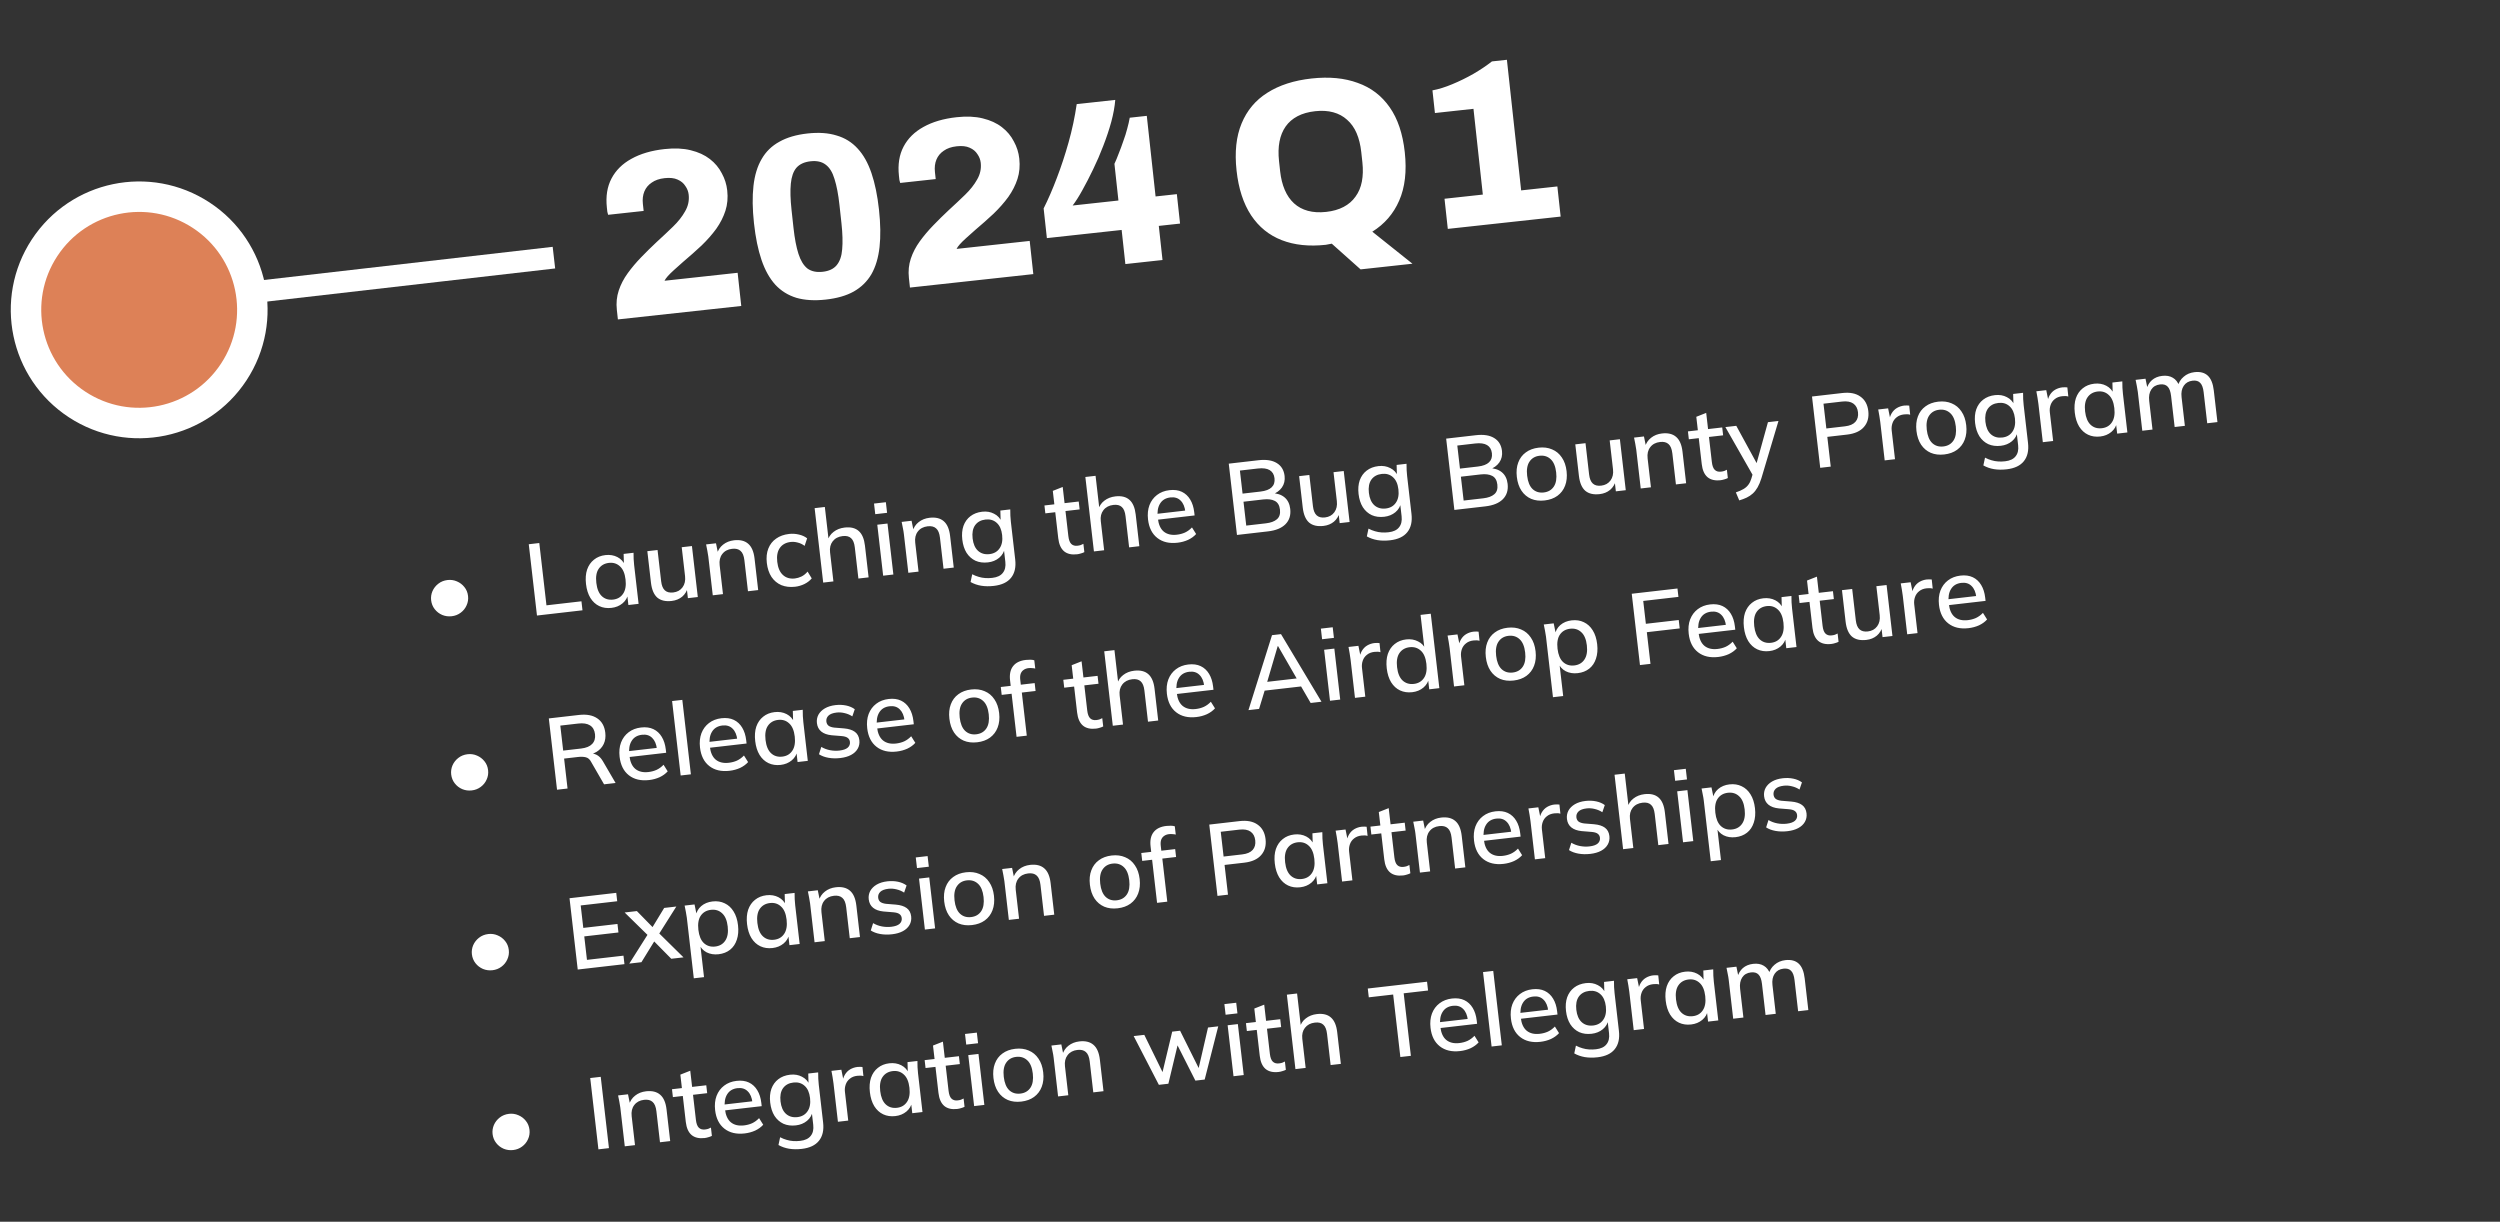 <svg width="442" height="216" viewBox="0 0 442 216" fill="none" xmlns="http://www.w3.org/2000/svg">
<rect x="0" y="0" width="442" height="216" fill="#333333" stroke="none"/>
<line x1="97.933" y1="45.55" x2="43.887" y2="51.756" stroke="white" stroke-width="3.848"/>
<circle cx="24.607" cy="54.784" r="20.007" transform="rotate(33.246 24.607 54.784)" fill="#DD8157" stroke="white" stroke-width="5.387"/>
<path d="M109.243 56.474L109.058 54.78C108.926 53.569 109.038 52.428 109.395 51.358C109.752 50.288 110.282 49.269 110.985 48.3C111.687 47.332 112.477 46.396 113.353 45.492C114.255 44.558 115.161 43.665 116.071 42.813C117.11 41.864 118.083 40.949 118.99 40.07C119.898 39.191 120.608 38.291 121.12 37.371C121.661 36.449 121.874 35.464 121.759 34.417C121.699 33.867 121.505 33.358 121.175 32.893C120.87 32.397 120.411 32.015 119.796 31.747C119.209 31.477 118.448 31.393 117.511 31.495C116.575 31.597 115.81 31.862 115.215 32.289C114.618 32.688 114.187 33.209 113.923 33.851C113.658 34.493 113.571 35.227 113.661 36.053L113.797 37.293L107.518 37.977C107.472 37.815 107.425 37.639 107.377 37.45C107.353 37.229 107.325 36.981 107.295 36.706C107.079 34.723 107.352 33.007 108.113 31.559C108.875 30.11 110.044 28.952 111.622 28.083C113.223 27.184 115.181 26.608 117.494 26.356C119.257 26.163 120.797 26.232 122.115 26.562C123.46 26.889 124.59 27.407 125.503 28.115C126.416 28.824 127.121 29.667 127.618 30.643C128.139 31.59 128.458 32.6 128.575 33.674C128.717 34.968 128.61 36.164 128.256 37.262C127.902 38.359 127.363 39.421 126.639 40.448C125.912 41.447 125.044 42.433 124.036 43.407C123.024 44.353 121.932 45.322 120.758 46.314C120.173 46.824 119.64 47.3 119.158 47.743C118.702 48.155 118.337 48.515 118.064 48.824C117.791 49.132 117.598 49.404 117.484 49.639L130.414 48.229L131.054 54.095L109.243 56.474ZM145.979 52.968C143.996 53.184 142.271 53.08 140.803 52.655C139.333 52.202 138.092 51.432 137.082 50.344C136.068 49.228 135.254 47.771 134.64 45.971C134.026 44.17 133.58 42.004 133.304 39.47C133.031 36.964 133 34.766 133.212 32.876C133.423 30.985 133.905 29.4 134.658 28.12C135.407 26.812 136.452 25.792 137.793 25.061C139.132 24.302 140.792 23.814 142.775 23.598C144.758 23.382 146.471 23.501 147.914 23.957C149.381 24.382 150.622 25.152 151.635 26.268C152.646 27.356 153.458 28.8 154.073 30.6C154.687 32.4 155.131 34.553 155.404 37.059C155.68 39.593 155.713 41.805 155.501 43.695C155.289 45.585 154.809 47.184 154.06 48.492C153.308 49.772 152.262 50.792 150.924 51.551C149.61 52.28 147.962 52.752 145.979 52.968ZM145.443 48.053C146.544 47.932 147.366 47.55 147.909 46.906C148.476 46.231 148.806 45.289 148.897 44.081C149.012 42.842 148.97 41.3 148.768 39.455L148.417 36.233C148.213 34.36 147.921 32.832 147.54 31.647C147.188 30.459 146.664 29.611 145.967 29.102C145.298 28.59 144.413 28.393 143.311 28.514C142.21 28.634 141.374 29.017 140.803 29.665C140.261 30.309 139.931 31.251 139.816 32.49C139.697 33.701 139.74 35.243 139.944 37.115L140.291 40.296C140.495 42.169 140.788 43.698 141.168 44.882C141.548 46.067 142.074 46.929 142.746 47.469C143.442 47.978 144.341 48.173 145.443 48.053ZM160.878 50.841L160.694 49.148C160.562 47.936 160.674 46.795 161.031 45.725C161.388 44.655 161.918 43.636 162.62 42.667C163.323 41.699 164.112 40.763 164.989 39.859C165.89 38.925 166.796 38.032 167.707 37.18C168.746 36.231 169.719 35.317 170.626 34.437C171.533 33.558 172.243 32.659 172.756 31.739C173.296 30.816 173.509 29.831 173.395 28.785C173.335 28.234 173.14 27.726 172.811 27.26C172.506 26.764 172.046 26.382 171.432 26.115C170.845 25.845 170.083 25.76 169.147 25.863C168.211 25.965 167.445 26.229 166.851 26.656C166.254 27.056 165.823 27.577 165.559 28.219C165.294 28.86 165.207 29.595 165.297 30.421L165.432 31.66L159.153 32.345C159.108 32.183 159.061 32.007 159.012 31.817C158.988 31.597 158.961 31.349 158.931 31.073C158.715 29.09 158.987 27.375 159.749 25.926C160.511 24.478 161.68 23.319 163.257 22.45C164.859 21.551 166.817 20.975 169.13 20.723C170.892 20.531 172.433 20.6 173.75 20.93C175.096 21.256 176.225 21.774 177.138 22.483C178.052 23.191 178.757 24.034 179.253 25.011C179.775 25.957 180.094 26.967 180.211 28.041C180.352 29.336 180.246 30.532 179.892 31.629C179.538 32.727 178.999 33.789 178.275 34.815C177.548 35.814 176.68 36.801 175.672 37.775C174.66 38.721 173.568 39.69 172.394 40.682C171.809 41.191 171.275 41.668 170.794 42.11C170.337 42.522 169.973 42.883 169.7 43.191C169.427 43.499 169.234 43.771 169.12 44.007L182.05 42.596L182.689 48.462L160.878 50.841ZM198.965 46.687L198.307 40.656L185.088 42.098L184.516 36.852C185.339 35.201 186.118 33.402 186.853 31.455C187.613 29.477 188.304 27.382 188.926 25.168C189.549 22.954 190.028 20.701 190.363 18.407L197.178 17.663C197.084 18.844 196.849 20.138 196.473 21.544C196.094 22.923 195.622 24.34 195.056 25.795C194.515 27.22 193.914 28.609 193.253 29.963C192.617 31.286 191.985 32.512 191.355 33.639C190.75 34.736 190.18 35.635 189.643 36.334L197.739 35.451L197.032 28.965C197.281 28.437 197.534 27.824 197.793 27.127C198.079 26.427 198.348 25.701 198.6 24.949C198.88 24.194 199.108 23.472 199.284 22.784C199.484 22.066 199.635 21.408 199.737 20.812L202.753 20.483L204.307 34.734L208.066 34.324L208.634 39.529L204.875 39.939L205.533 45.97L198.965 46.687ZM240.551 47.626L235.457 43.082C235.295 43.128 235.118 43.161 234.925 43.182C234.735 43.231 234.558 43.264 234.392 43.282C231.446 43.603 228.852 43.329 226.611 42.459C224.371 41.589 222.567 40.127 221.201 38.075C219.831 35.995 218.972 33.358 218.624 30.163C218.266 26.886 218.563 24.109 219.513 21.831C220.459 19.527 221.976 17.717 224.062 16.403C226.172 15.058 228.783 14.216 231.895 13.876C235.007 13.537 237.725 13.798 240.048 14.659C242.396 15.49 244.281 16.928 245.702 18.975C247.121 20.994 248.009 23.642 248.366 26.919C248.733 30.278 248.403 33.129 247.376 35.47C246.374 37.781 244.79 39.612 242.625 40.963L249.722 46.626L240.551 47.626ZM234.468 37.464C235.653 37.334 236.679 37.041 237.549 36.584C238.419 36.127 239.119 35.521 239.65 34.767C240.208 34.009 240.585 33.118 240.78 32.093C240.974 31.069 241.004 29.937 240.869 28.698L240.671 26.88C240.533 25.613 240.258 24.501 239.847 23.543C239.436 22.584 238.876 21.795 238.167 21.176C237.486 20.554 236.672 20.113 235.724 19.854C234.776 19.595 233.71 19.53 232.526 19.66C231.315 19.792 230.274 20.086 229.404 20.544C228.534 21.001 227.834 21.607 227.303 22.361C226.773 23.116 226.41 24.005 226.215 25.03C226.02 26.054 225.992 27.2 226.13 28.466L226.328 30.284C226.464 31.523 226.737 32.622 227.148 33.581C227.559 34.539 228.105 35.329 228.786 35.952C229.467 36.574 230.281 37.015 231.229 37.273C232.177 37.532 233.257 37.596 234.468 37.464ZM255.971 40.468L255.39 35.14L262.164 34.401L260.51 19.24L253.694 19.984L253.257 15.977C254.35 15.774 255.522 15.409 256.775 14.883C258.054 14.353 259.298 13.743 260.504 13.055C261.736 12.335 262.826 11.603 263.776 10.858L266.42 10.57L268.939 33.662L275.342 32.963L275.923 38.292L255.971 40.468Z" fill="white"/>
<path d="M79.865 108.95C79.281 109.017 78.722 108.942 78.19 108.726C77.657 108.497 77.213 108.156 76.858 107.701C76.504 107.247 76.293 106.722 76.224 106.126C76.161 105.577 76.238 105.043 76.456 104.523C76.686 104.001 77.028 103.563 77.483 103.209C77.948 102.841 78.496 102.621 79.128 102.548C79.712 102.481 80.265 102.562 80.787 102.792C81.307 103.01 81.744 103.34 82.097 103.783C82.461 104.224 82.68 104.754 82.751 105.374C82.818 105.958 82.731 106.512 82.489 107.035C82.259 107.557 81.91 107.99 81.443 108.333C80.987 108.676 80.461 108.881 79.865 108.95ZM94.937 108.827L93.486 96.221L95.346 96.006L96.614 107.022L102.801 106.309L102.984 107.901L94.937 108.827ZM108.113 107.474C107.314 107.566 106.595 107.461 105.957 107.16C105.318 106.859 104.791 106.376 104.377 105.711C103.974 105.045 103.717 104.229 103.606 103.263C103.493 102.286 103.558 101.433 103.8 100.704C104.054 99.975 104.458 99.391 105.012 98.952C105.564 98.502 106.239 98.231 107.038 98.139C107.825 98.049 108.533 98.166 109.162 98.493C109.792 98.819 110.241 99.311 110.51 99.968L110.313 99.991L110.258 97.932L112.01 97.73C112.017 98.104 112.023 98.477 112.03 98.851C112.048 99.211 112.076 99.564 112.116 99.91L112.904 106.759L111.098 106.967L110.868 104.964L111.064 104.941C110.951 105.631 110.618 106.207 110.067 106.669C109.527 107.118 108.876 107.386 108.113 107.474ZM108.397 106.009C109.172 105.92 109.76 105.575 110.162 104.973C110.576 104.37 110.721 103.531 110.597 102.459C110.474 101.386 110.143 100.608 109.604 100.127C109.076 99.632 108.425 99.429 107.65 99.518C106.863 99.609 106.263 99.956 105.849 100.559C105.446 101.149 105.306 101.981 105.43 103.053C105.553 104.126 105.879 104.91 106.407 105.405C106.935 105.9 107.598 106.101 108.397 106.009ZM118.759 106.248C117.674 106.373 116.824 106.175 116.208 105.654C115.603 105.12 115.23 104.238 115.089 103.011L114.449 97.449L116.255 97.241L116.891 102.767C116.977 103.518 117.196 104.054 117.547 104.376C117.898 104.698 118.39 104.823 119.022 104.75C119.737 104.668 120.288 104.363 120.674 103.835C121.06 103.308 121.208 102.65 121.117 101.864L120.528 96.749L122.334 96.541L123.372 105.554L121.62 105.756L121.397 103.824L121.63 103.798C121.456 104.494 121.117 105.059 120.611 105.491C120.104 105.912 119.486 106.164 118.759 106.248ZM126.017 105.249L125.229 98.401C125.189 98.055 125.131 97.705 125.054 97.352C124.987 96.985 124.915 96.619 124.837 96.253L126.589 96.052L126.968 97.929L126.754 97.953C126.951 97.254 127.316 96.699 127.848 96.287C128.38 95.864 129.021 95.609 129.772 95.522C130.833 95.4 131.665 95.6 132.269 96.123C132.884 96.644 133.263 97.518 133.404 98.746L134.046 104.325L132.24 104.533L131.61 99.061C131.518 98.262 131.292 97.709 130.93 97.4C130.579 97.078 130.081 96.954 129.438 97.028C128.675 97.116 128.094 97.424 127.696 97.954C127.297 98.471 127.143 99.129 127.235 99.927L127.823 105.041L126.017 105.249ZM140.588 103.735C139.682 103.839 138.868 103.746 138.146 103.455C137.434 103.15 136.853 102.667 136.403 102.006C135.963 101.332 135.686 100.506 135.574 99.529C135.463 98.563 135.552 97.713 135.842 96.98C136.132 96.246 136.59 95.661 137.217 95.227C137.842 94.78 138.607 94.505 139.513 94.401C140.097 94.334 140.675 94.37 141.247 94.509C141.817 94.637 142.302 94.859 142.701 95.175L142.257 96.513C141.886 96.229 141.483 96.034 141.048 95.927C140.611 95.808 140.196 95.772 139.803 95.817C138.945 95.916 138.303 96.267 137.877 96.872C137.451 97.477 137.298 98.298 137.418 99.335C137.538 100.384 137.875 101.16 138.429 101.664C138.982 102.168 139.688 102.371 140.546 102.272C140.928 102.228 141.319 102.111 141.72 101.92C142.119 101.717 142.472 101.428 142.78 101.055L143.516 102.257C143.187 102.657 142.755 102.99 142.218 103.258C141.691 103.511 141.148 103.671 140.588 103.735ZM145.541 103.002L144.026 89.841L145.832 89.633L146.53 95.695L146.279 95.724C146.463 95.014 146.828 94.453 147.372 94.04C147.915 93.615 148.568 93.358 149.331 93.271C150.404 93.147 151.237 93.353 151.83 93.889C152.422 94.413 152.786 95.271 152.923 96.463L153.57 102.078L151.764 102.286L151.13 96.778C151.04 96.003 150.821 95.46 150.471 95.15C150.132 94.827 149.635 94.703 148.979 94.779C148.216 94.867 147.629 95.176 147.219 95.706C146.82 96.223 146.665 96.869 146.754 97.644L147.347 102.794L145.541 103.002ZM156.141 101.782L155.103 92.769L156.909 92.561L157.947 101.574L156.141 101.782ZM154.744 90.908L154.528 89.03L156.62 88.79L156.836 90.667L154.744 90.908ZM160.594 101.269L159.805 94.42C159.766 94.075 159.707 93.725 159.63 93.371C159.564 93.005 159.491 92.638 159.413 92.273L161.166 92.071L161.545 93.948L161.33 93.973C161.528 93.274 161.892 92.718 162.425 92.307C162.956 91.883 163.597 91.628 164.348 91.542C165.409 91.42 166.241 91.62 166.845 92.142C167.461 92.663 167.839 93.538 167.98 94.766L168.623 100.345L166.817 100.553L166.187 95.081C166.095 94.282 165.868 93.728 165.506 93.42C165.155 93.098 164.658 92.974 164.014 93.048C163.251 93.136 162.67 93.444 162.272 93.973C161.873 94.49 161.719 95.148 161.811 95.947L162.4 101.061L160.594 101.269ZM175.714 103.587C174.903 103.68 174.153 103.67 173.464 103.556C172.786 103.441 172.163 103.223 171.595 102.902L171.889 101.527C172.288 101.735 172.674 101.89 173.048 101.991C173.423 102.105 173.812 102.175 174.214 102.202C174.615 102.228 175.025 102.217 175.442 102.169C176.3 102.07 176.919 101.775 177.297 101.285C177.689 100.805 177.837 100.154 177.743 99.331L177.465 96.917L177.643 96.897C177.53 97.586 177.197 98.162 176.646 98.624C176.106 99.073 175.449 99.341 174.674 99.431C173.851 99.525 173.115 99.429 172.466 99.141C171.828 98.84 171.303 98.375 170.892 97.746C170.492 97.104 170.239 96.323 170.134 95.406C170.028 94.488 170.098 93.676 170.343 92.972C170.6 92.266 171.006 91.7 171.56 91.273C172.126 90.834 172.82 90.567 173.642 90.472C174.429 90.381 175.131 90.5 175.749 90.827C176.377 91.141 176.825 91.621 177.092 92.267L176.915 92.143L176.862 90.264L178.614 90.063C178.609 90.438 178.616 90.811 178.635 91.184C178.652 91.544 178.681 91.897 178.72 92.243L179.488 98.913C179.645 100.272 179.4 101.351 178.756 102.15C178.123 102.947 177.109 103.426 175.714 103.587ZM174.94 97.969C175.727 97.878 176.322 97.538 176.725 96.948C177.14 96.356 177.292 95.572 177.179 94.594C177.067 93.617 176.742 92.893 176.205 92.424C175.679 91.953 175.023 91.763 174.236 91.853C173.426 91.946 172.812 92.283 172.396 92.862C171.991 93.44 171.845 94.218 171.958 95.196C172.07 96.173 172.39 96.903 172.916 97.386C173.455 97.868 174.13 98.062 174.94 97.969ZM190.434 97.997C189.456 98.109 188.687 97.932 188.126 97.465C187.563 96.987 187.221 96.217 187.099 95.156L186.57 90.56L184.817 90.762L184.657 89.367L186.409 89.165L186.135 86.787L187.886 86.096L188.215 88.957L190.719 88.669L190.879 90.064L188.376 90.352L188.886 94.787C188.963 95.454 189.137 95.918 189.409 96.176C189.68 96.435 190.042 96.538 190.495 96.486C190.722 96.46 190.916 96.419 191.079 96.364C191.252 96.296 191.407 96.224 191.543 96.148L191.712 97.614C191.542 97.706 191.339 97.784 191.105 97.847C190.872 97.922 190.648 97.972 190.434 97.997ZM193.406 97.492L191.891 84.331L193.697 84.123L194.395 90.185L194.145 90.213C194.329 89.504 194.693 88.942 195.237 88.529C195.78 88.105 196.433 87.848 197.196 87.76C198.269 87.637 199.102 87.843 199.695 88.379C200.287 88.902 200.652 89.76 200.789 90.953L201.435 96.567L199.629 96.775L198.995 91.268C198.906 90.493 198.687 89.95 198.337 89.64C197.998 89.317 197.5 89.193 196.844 89.269C196.082 89.356 195.495 89.665 195.085 90.196C194.685 90.713 194.53 91.359 194.62 92.134L195.212 97.284L193.406 97.492ZM208.191 95.953C206.737 96.12 205.545 95.841 204.616 95.114C203.687 94.388 203.138 93.297 202.971 91.843C202.863 90.901 202.947 90.058 203.223 89.313C203.512 88.567 203.956 87.967 204.556 87.511C205.166 87.042 205.901 86.758 206.759 86.66C207.605 86.562 208.335 86.659 208.949 86.951C209.562 87.243 210.056 87.699 210.429 88.321C210.801 88.93 211.038 89.676 211.14 90.558L211.206 91.13L204.41 91.913L204.291 90.876L209.852 90.235L209.575 90.503C209.472 89.609 209.19 88.941 208.728 88.498C208.277 88.043 207.676 87.859 206.925 87.945C206.091 88.041 205.481 88.407 205.095 89.043C204.708 89.668 204.572 90.487 204.689 91.5L204.71 91.679C204.832 92.74 205.18 93.509 205.754 93.987C206.341 94.463 207.111 94.646 208.064 94.536C208.589 94.476 209.069 94.348 209.506 94.153C209.953 93.944 210.365 93.643 210.743 93.249L211.475 94.415C211.1 94.833 210.627 95.177 210.054 95.448C209.48 95.708 208.859 95.876 208.191 95.953ZM218.696 94.58L217.245 81.974L222.502 81.368C223.861 81.212 224.937 81.378 225.73 81.867C226.535 82.354 226.998 83.116 227.117 84.153C227.206 84.928 227.048 85.604 226.644 86.182C226.239 86.76 225.642 87.186 224.852 87.458L224.821 87.189C225.765 87.202 226.524 87.446 227.098 87.924C227.672 88.401 228.01 89.081 228.112 89.963C228.241 91.084 227.959 91.992 227.266 92.688C226.584 93.37 225.557 93.791 224.186 93.948L218.696 94.58ZM220.336 92.924L223.823 92.523C224.669 92.425 225.312 92.188 225.752 91.811C226.204 91.433 226.386 90.863 226.298 90.1C226.21 89.337 225.903 88.822 225.377 88.557C224.863 88.29 224.183 88.205 223.337 88.302L219.85 88.704L220.336 92.924ZM219.685 87.273L222.85 86.909C223.756 86.805 224.416 86.554 224.829 86.156C225.242 85.758 225.41 85.225 225.334 84.558C225.257 83.89 224.972 83.409 224.479 83.116C223.986 82.822 223.287 82.728 222.381 82.832L219.216 83.196L219.685 87.273ZM233.996 92.982C232.911 93.107 232.061 92.909 231.445 92.388C230.84 91.854 230.467 90.972 230.326 89.745L229.686 84.183L231.492 83.975L232.128 89.501C232.214 90.252 232.433 90.788 232.784 91.111C233.135 91.432 233.627 91.557 234.259 91.484C234.974 91.402 235.525 91.097 235.911 90.569C236.297 90.042 236.445 89.385 236.354 88.598L235.765 83.484L237.571 83.276L238.609 92.288L236.857 92.49L236.634 90.558L236.867 90.532C236.693 91.228 236.354 91.793 235.848 92.225C235.34 92.646 234.723 92.898 233.996 92.982ZM245.775 95.522C244.964 95.615 244.214 95.605 243.524 95.491C242.847 95.376 242.224 95.157 241.655 94.836L241.95 93.462C242.348 93.669 242.735 93.824 243.109 93.926C243.484 94.04 243.873 94.11 244.274 94.136C244.676 94.162 245.085 94.152 245.503 94.104C246.361 94.005 246.979 93.71 247.358 93.22C247.749 92.74 247.898 92.088 247.803 91.266L247.525 88.852L247.704 88.831C247.59 89.521 247.258 90.097 246.707 90.559C246.167 91.007 245.509 91.276 244.735 91.365C243.912 91.46 243.176 91.364 242.527 91.076C241.888 90.775 241.364 90.31 240.953 89.681C240.553 89.038 240.3 88.258 240.194 87.34C240.089 86.422 240.158 85.611 240.403 84.906C240.66 84.2 241.066 83.634 241.621 83.208C242.187 82.768 242.881 82.501 243.703 82.407C244.49 82.316 245.192 82.434 245.81 82.762C246.438 83.076 246.886 83.556 247.153 84.202L246.976 84.077L246.923 82.199L248.675 81.997C248.67 82.372 248.677 82.746 248.695 83.118C248.713 83.479 248.741 83.832 248.781 84.177L249.549 90.847C249.705 92.207 249.461 93.285 248.816 94.085C248.183 94.882 247.169 95.361 245.775 95.522ZM245.001 89.903C245.788 89.813 246.383 89.472 246.786 88.882C247.201 88.291 247.352 87.507 247.24 86.529C247.127 85.552 246.802 84.828 246.265 84.358C245.74 83.887 245.084 83.697 244.297 83.788C243.486 83.881 242.873 84.218 242.456 84.797C242.052 85.375 241.906 86.153 242.018 87.13C242.131 88.108 242.451 88.838 242.977 89.321C243.516 89.803 244.19 89.997 245.001 89.903ZM257.132 90.156L255.681 77.549L260.938 76.944C262.297 76.787 263.373 76.953 264.166 77.442C264.971 77.929 265.433 78.691 265.553 79.728C265.642 80.503 265.484 81.18 265.08 81.758C264.675 82.336 264.078 82.761 263.288 83.033L263.257 82.765C264.2 82.777 264.959 83.022 265.534 83.499C266.108 83.977 266.446 84.656 266.548 85.539C266.677 86.659 266.395 87.567 265.702 88.263C265.019 88.946 263.993 89.366 262.622 89.524L257.132 90.156ZM258.771 88.499L262.258 88.098C263.105 88.001 263.748 87.763 264.187 87.387C264.639 87.008 264.821 86.438 264.733 85.675C264.645 84.912 264.339 84.398 263.813 84.132C263.299 83.865 262.619 83.78 261.772 83.878L258.285 84.279L258.771 88.499ZM258.121 82.849L261.286 82.484C262.192 82.38 262.851 82.129 263.265 81.731C263.678 81.333 263.846 80.8 263.769 80.133C263.692 79.465 263.407 78.985 262.915 78.691C262.422 78.398 261.722 78.303 260.816 78.407L257.651 78.772L258.121 82.849ZM273.093 88.481C272.199 88.584 271.403 88.489 270.705 88.195C270.005 87.889 269.437 87.41 269 86.76C268.561 86.098 268.286 85.284 268.175 84.319C268.064 83.353 268.147 82.504 268.425 81.771C268.702 81.027 269.147 80.432 269.76 79.987C270.372 79.53 271.125 79.25 272.019 79.147C272.913 79.044 273.71 79.146 274.409 79.452C275.119 79.744 275.694 80.222 276.132 80.884C276.582 81.533 276.862 82.34 276.973 83.306C277.084 84.271 276.995 85.127 276.707 85.873C276.429 86.606 275.978 87.201 275.354 87.659C274.741 88.104 273.987 88.378 273.093 88.481ZM272.931 87.069C273.718 86.978 274.312 86.632 274.714 86.03C275.115 85.428 275.255 84.591 275.131 83.518C275.008 82.445 274.682 81.667 274.156 81.184C273.628 80.689 272.97 80.487 272.183 80.578C271.409 80.667 270.82 81.012 270.418 81.614C270.015 82.204 269.875 83.036 269.999 84.109C270.122 85.181 270.442 85.966 270.958 86.462C271.486 86.957 272.144 87.159 272.931 87.069ZM282.822 87.361C281.737 87.486 280.887 87.288 280.271 86.767C279.666 86.233 279.293 85.352 279.152 84.124L278.512 78.563L280.318 78.355L280.954 83.88C281.04 84.631 281.259 85.168 281.61 85.49C281.961 85.812 282.453 85.936 283.084 85.864C283.8 85.781 284.351 85.476 284.737 84.949C285.123 84.421 285.271 83.764 285.18 82.977L284.591 77.863L286.397 77.655L287.435 86.667L285.683 86.869L285.46 84.938L285.693 84.911C285.519 85.607 285.18 86.172 284.674 86.605C284.166 87.025 283.549 87.278 282.822 87.361ZM290.08 86.363L289.292 79.514C289.252 79.168 289.194 78.819 289.117 78.465C289.05 78.098 288.978 77.732 288.9 77.367L290.652 77.165L291.031 79.042L290.817 79.067C291.014 78.368 291.379 77.812 291.911 77.4C292.442 76.977 293.084 76.722 293.835 76.636C294.896 76.513 295.728 76.714 296.332 77.236C296.947 77.757 297.326 78.631 297.467 79.859L298.109 85.439L296.303 85.646L295.673 80.174C295.581 79.376 295.355 78.822 294.993 78.513C294.642 78.192 294.144 78.068 293.501 78.142C292.738 78.23 292.157 78.538 291.759 79.067C291.36 79.584 291.206 80.242 291.298 81.041L291.886 86.155L290.08 86.363ZM304.204 84.9C303.226 85.013 302.457 84.835 301.896 84.368C301.333 83.89 300.991 83.12 300.869 82.059L300.34 77.463L298.587 77.665L298.427 76.27L300.179 76.068L299.905 73.69L301.656 72.999L301.985 75.86L304.489 75.572L304.649 76.967L302.146 77.255L302.656 81.69C302.733 82.357 302.907 82.821 303.179 83.079C303.45 83.338 303.812 83.441 304.265 83.389C304.492 83.363 304.686 83.322 304.849 83.267C305.023 83.199 305.177 83.127 305.313 83.051L305.482 84.517C305.312 84.609 305.109 84.687 304.875 84.75C304.642 84.825 304.418 84.875 304.204 84.9ZM307.498 88.471L306.9 87.054C307.446 86.87 307.895 86.674 308.245 86.464C308.607 86.253 308.898 85.996 309.117 85.693C309.337 85.402 309.512 85.038 309.643 84.6L309.969 83.493L310.017 84.231L305.045 75.508L306.976 75.286L310.881 82.446L310.398 82.502L312.573 74.641L314.433 74.427L311.414 84.559C311.22 85.185 310.998 85.718 310.747 86.158C310.495 86.598 310.211 86.963 309.894 87.253C309.577 87.543 309.218 87.783 308.818 87.975C308.417 88.166 307.977 88.331 307.498 88.471ZM321.814 82.71L320.363 70.103L325.709 69.487C327.057 69.332 328.125 69.541 328.916 70.115C329.718 70.675 330.184 71.527 330.316 72.671C330.448 73.816 330.188 74.758 329.536 75.497C328.896 76.235 327.903 76.682 326.556 76.837L323.069 77.238L323.674 82.496L321.814 82.71ZM322.898 75.754L326.188 75.375C327.034 75.278 327.65 75.014 328.035 74.583C328.421 74.152 328.573 73.585 328.492 72.881C328.412 72.19 328.136 71.678 327.663 71.346C327.19 71.014 326.53 70.897 325.684 70.994L322.393 71.373L322.898 75.754ZM333.213 81.397L332.432 74.62C332.39 74.251 332.335 73.882 332.269 73.516C332.213 73.135 332.146 72.763 332.068 72.397L333.82 72.196L334.285 74.498L333.998 74.531C334.053 73.957 334.202 73.468 334.446 73.066C334.689 72.663 335.004 72.349 335.388 72.124C335.785 71.897 336.21 71.757 336.663 71.705C336.854 71.683 337.016 71.677 337.15 71.686C337.282 71.682 337.416 71.691 337.551 71.712L337.719 73.323C337.507 73.263 337.322 73.236 337.166 73.242C337.02 73.234 336.84 73.243 336.625 73.268C336.101 73.328 335.667 73.499 335.325 73.78C334.982 74.049 334.737 74.391 334.592 74.806C334.446 75.222 334.4 75.656 334.452 76.109L335.037 81.188L333.213 81.397ZM343.748 80.348C342.854 80.451 342.058 80.355 341.359 80.061C340.66 79.755 340.091 79.277 339.654 78.627C339.216 77.964 338.941 77.15 338.829 76.185C338.718 75.219 338.802 74.37 339.08 73.638C339.356 72.893 339.801 72.298 340.414 71.853C341.026 71.396 341.779 71.116 342.673 71.013C343.567 70.91 344.364 71.012 345.064 71.318C345.774 71.611 346.348 72.088 346.787 72.75C347.236 73.399 347.516 74.207 347.627 75.172C347.739 76.138 347.65 76.993 347.361 77.739C347.083 78.472 346.632 79.067 346.009 79.526C345.396 79.971 344.642 80.245 343.748 80.348ZM343.585 78.935C344.372 78.844 344.966 78.498 345.368 77.896C345.77 77.294 345.909 76.457 345.786 75.384C345.662 74.311 345.337 73.533 344.81 73.05C344.282 72.555 343.625 72.353 342.838 72.444C342.063 72.533 341.475 72.879 341.073 73.481C340.67 74.07 340.53 74.902 340.653 75.975C340.777 77.048 341.097 77.832 341.613 78.329C342.141 78.823 342.798 79.026 343.585 78.935ZM354.777 82.974C353.967 83.067 353.217 83.057 352.527 82.943C351.85 82.827 351.227 82.609 350.658 82.288L350.953 80.913C351.351 81.121 351.737 81.276 352.111 81.378C352.487 81.492 352.876 81.562 353.277 81.588C353.679 81.614 354.088 81.603 354.505 81.555C355.364 81.457 355.982 81.162 356.361 80.671C356.752 80.192 356.901 79.54 356.806 78.718L356.528 76.304L356.707 76.283C356.593 76.972 356.261 77.548 355.71 78.01C355.17 78.459 354.512 78.728 353.737 78.817C352.915 78.912 352.179 78.816 351.53 78.528C350.891 78.227 350.366 77.762 349.956 77.133C349.556 76.49 349.303 75.71 349.197 74.792C349.092 73.874 349.161 73.063 349.406 72.358C349.663 71.652 350.069 71.086 350.624 70.66C351.189 70.22 351.883 69.953 352.706 69.858C353.493 69.768 354.195 69.886 354.812 70.214C355.441 70.528 355.888 71.008 356.156 71.654L355.979 71.529L355.925 69.651L357.678 69.449C357.673 69.824 357.679 70.198 357.698 70.57C357.715 70.93 357.744 71.284 357.784 71.629L358.552 78.299C358.708 79.658 358.464 80.737 357.819 81.536C357.186 82.334 356.172 82.813 354.777 82.974ZM354.004 77.355C354.791 77.265 355.386 76.924 355.789 76.334C356.204 75.743 356.355 74.959 356.243 73.981C356.13 73.004 355.805 72.28 355.268 71.81C354.743 71.339 354.087 71.149 353.3 71.24C352.489 71.333 351.876 71.669 351.459 72.249C351.055 72.827 350.909 73.605 351.021 74.582C351.134 75.56 351.453 76.29 351.98 76.773C352.519 77.254 353.193 77.448 354.004 77.355ZM361.171 78.179L360.39 71.402C360.348 71.032 360.293 70.664 360.227 70.297C360.171 69.917 360.104 69.544 360.026 69.179L361.778 68.977L362.243 71.279L361.956 71.312C362.011 70.738 362.16 70.25 362.404 69.847C362.647 69.445 362.962 69.131 363.346 68.905C363.743 68.678 364.168 68.539 364.621 68.487C364.812 68.465 364.974 68.458 365.108 68.467C365.24 68.464 365.374 68.473 365.509 68.493L365.677 70.105C365.464 70.044 365.28 70.017 365.124 70.023C364.978 70.016 364.798 70.025 364.583 70.049C364.059 70.11 363.625 70.28 363.283 70.561C362.94 70.83 362.695 71.173 362.55 71.588C362.404 72.003 362.358 72.438 362.41 72.891L362.995 77.969L361.171 78.179ZM371.329 77.173C370.531 77.264 369.812 77.16 369.173 76.859C368.535 76.558 368.008 76.075 367.593 75.41C367.19 74.744 366.933 73.928 366.822 72.962C366.71 71.985 366.775 71.132 367.017 70.403C367.271 69.674 367.675 69.09 368.229 68.651C368.781 68.201 369.456 67.93 370.255 67.838C371.042 67.748 371.75 67.865 372.379 68.192C373.009 68.518 373.458 69.01 373.727 69.667L373.53 69.69L373.474 67.631L375.227 67.429C375.233 67.803 375.24 68.176 375.247 68.55C375.264 68.91 375.293 69.263 375.333 69.609L376.121 76.458L374.315 76.666L374.084 74.663L374.281 74.64C374.167 75.33 373.835 75.906 373.284 76.368C372.744 76.817 372.092 77.085 371.329 77.173ZM371.614 75.708C372.389 75.619 372.977 75.274 373.379 74.672C373.793 74.069 373.938 73.23 373.814 72.157C373.691 71.085 373.36 70.307 372.821 69.826C372.293 69.331 371.641 69.128 370.867 69.217C370.08 69.308 369.479 69.655 369.066 70.258C368.663 70.848 368.523 71.68 368.646 72.752C368.77 73.825 369.096 74.609 369.624 75.104C370.152 75.599 370.815 75.8 371.614 75.708ZM378.756 76.154L377.968 69.306C377.928 68.96 377.87 68.61 377.793 68.257C377.727 67.89 377.654 67.524 377.576 67.159L379.328 66.957L379.707 68.834L379.493 68.858C379.668 68.174 379.991 67.623 380.462 67.207C380.946 66.789 381.551 66.538 382.278 66.454C383.017 66.369 383.64 66.478 384.146 66.783C384.663 67.073 385.052 67.572 385.315 68.279L385.029 68.312C385.192 67.629 385.537 67.063 386.066 66.616C386.592 66.157 387.231 65.884 387.983 65.797C388.984 65.682 389.769 65.888 390.336 66.414C390.904 66.941 391.259 67.818 391.4 69.046L392.043 74.625L390.237 74.833L389.605 69.343C389.514 68.556 389.312 68.006 388.998 67.692C388.694 67.364 388.245 67.235 387.649 67.303C386.957 67.383 386.436 67.685 386.086 68.208C385.735 68.732 385.607 69.399 385.7 70.209L386.285 75.288L384.479 75.496L383.847 70.006C383.756 69.219 383.554 68.669 383.24 68.355C382.936 68.027 382.487 67.898 381.891 67.966C381.199 68.046 380.684 68.347 380.346 68.869C380.007 69.391 379.885 70.058 379.978 70.868L380.563 75.947L378.756 76.154ZM83.41 139.746C82.826 139.814 82.268 139.739 81.736 139.522C81.202 139.294 80.758 138.953 80.404 138.498C80.049 138.044 79.838 137.518 79.769 136.922C79.706 136.374 79.784 135.84 80.001 135.319C80.231 134.797 80.573 134.359 81.028 134.005C81.493 133.638 82.041 133.417 82.673 133.345C83.257 133.277 83.81 133.359 84.332 133.589C84.852 133.807 85.289 134.137 85.642 134.579C86.007 135.02 86.225 135.551 86.296 136.171C86.363 136.755 86.276 137.309 86.034 137.832C85.805 138.353 85.456 138.786 84.988 139.13C84.532 139.472 84.006 139.678 83.41 139.746ZM98.483 139.624L97.031 127.017L102.36 126.404C103.707 126.249 104.787 126.45 105.601 127.009C106.413 127.556 106.884 128.401 107.016 129.546C107.103 130.297 107.01 130.96 106.738 131.535C106.466 132.11 106.042 132.575 105.467 132.931C104.891 133.275 104.191 133.495 103.369 133.59L103.622 133.27L104.105 133.215C104.593 133.159 105.043 133.234 105.453 133.44C105.875 133.645 106.243 134.007 106.557 134.527L108.836 138.432L106.798 138.667L104.534 134.742C104.299 134.274 103.982 133.99 103.584 133.891C103.198 133.79 102.731 133.772 102.183 133.835L99.733 134.117L100.342 139.41L98.483 139.624ZM99.57 132.704L102.736 132.34C103.63 132.237 104.281 131.968 104.69 131.535C105.111 131.1 105.281 130.525 105.198 129.809C105.115 129.082 104.819 128.561 104.312 128.245C103.816 127.927 103.121 127.82 102.227 127.923L99.062 128.287L99.57 132.704ZM114.766 137.912C113.311 138.08 112.119 137.8 111.19 137.074C110.261 136.347 109.713 135.257 109.545 133.803C109.437 132.861 109.521 132.018 109.798 131.273C110.086 130.527 110.531 129.926 111.13 129.471C111.741 129.002 112.475 128.718 113.333 128.619C114.18 128.522 114.91 128.619 115.523 128.911C116.137 129.203 116.63 129.659 117.003 130.28C117.376 130.89 117.612 131.636 117.714 132.518L117.78 133.09L110.985 133.872L110.865 132.835L116.427 132.195L116.149 132.462C116.046 131.568 115.764 130.9 115.303 130.458C114.852 130.003 114.251 129.818 113.5 129.905C112.665 130.001 112.055 130.367 111.669 131.003C111.282 131.628 111.147 132.446 111.263 133.46L111.284 133.639C111.406 134.7 111.754 135.469 112.329 135.946C112.915 136.422 113.685 136.605 114.639 136.496C115.163 136.435 115.644 136.308 116.08 136.112C116.527 135.904 116.94 135.603 117.317 135.209L118.049 136.375C117.675 136.792 117.201 137.137 116.628 137.408C116.054 137.668 115.433 137.836 114.766 137.912ZM120.342 137.107L118.827 123.946L120.633 123.738L122.148 136.9L120.342 137.107ZM128.98 136.276C127.526 136.444 126.334 136.164 125.405 135.437C124.476 134.711 123.927 133.621 123.76 132.166C123.652 131.224 123.736 130.381 124.012 129.637C124.301 128.891 124.745 128.29 125.345 127.834C125.955 127.366 126.69 127.082 127.548 126.983C128.395 126.885 129.124 126.983 129.738 127.274C130.351 127.566 130.845 128.023 131.218 128.644C131.59 129.254 131.827 129.999 131.929 130.882L131.995 131.454L125.199 132.236L125.08 131.199L130.641 130.559L130.364 130.826C130.261 129.932 129.979 129.264 129.517 128.822C129.066 128.366 128.465 128.182 127.714 128.268C126.88 128.364 126.27 128.731 125.884 129.367C125.497 129.991 125.361 130.81 125.478 131.823L125.499 132.002C125.621 133.063 125.969 133.832 126.543 134.31C127.13 134.786 127.9 134.969 128.853 134.859C129.378 134.799 129.859 134.671 130.295 134.476C130.742 134.267 131.154 133.966 131.532 133.573L132.264 134.738C131.889 135.156 131.416 135.501 130.843 135.772C130.269 136.031 129.648 136.199 128.98 136.276ZM138.027 135.235C137.228 135.327 136.509 135.222 135.871 134.921C135.232 134.62 134.705 134.137 134.291 133.472C133.888 132.806 133.631 131.99 133.52 131.025C133.407 130.047 133.472 129.194 133.714 128.465C133.969 127.736 134.372 127.152 134.926 126.713C135.478 126.263 136.153 125.992 136.952 125.9C137.739 125.81 138.447 125.928 139.077 126.254C139.706 126.58 140.155 127.072 140.424 127.729L140.227 127.752L140.172 125.693L141.924 125.491C141.931 125.865 141.938 126.238 141.944 126.612C141.962 126.972 141.99 127.326 142.03 127.671L142.818 134.52L141.012 134.728L140.782 132.725L140.979 132.703C140.865 133.392 140.532 133.968 139.982 134.43C139.441 134.879 138.79 135.147 138.027 135.235ZM138.311 133.771C139.086 133.681 139.674 133.336 140.076 132.734C140.49 132.131 140.635 131.293 140.512 130.22C140.388 129.147 140.057 128.369 139.518 127.888C138.99 127.393 138.339 127.19 137.564 127.279C136.777 127.37 136.177 127.717 135.763 128.32C135.36 128.91 135.22 129.742 135.344 130.815C135.467 131.887 135.793 132.671 136.321 133.166C136.849 133.661 137.512 133.863 138.311 133.771ZM148.566 134.021C147.815 134.108 147.112 134.092 146.459 133.974C145.805 133.856 145.249 133.648 144.792 133.351L145.205 132.053C145.684 132.336 146.202 132.53 146.757 132.635C147.313 132.74 147.871 132.761 148.431 132.696C149.087 132.621 149.569 132.45 149.877 132.186C150.183 131.909 150.313 131.568 150.266 131.162C150.23 130.852 150.094 130.614 149.858 130.448C149.633 130.281 149.277 130.177 148.789 130.136L147.033 129.994C146.251 129.915 145.64 129.696 145.2 129.336C144.76 128.976 144.503 128.48 144.431 127.848C144.369 127.311 144.457 126.818 144.695 126.368C144.945 125.916 145.325 125.54 145.834 125.24C146.355 124.939 146.979 124.746 147.706 124.662C148.374 124.586 149.004 124.61 149.599 124.734C150.193 124.859 150.701 125.079 151.124 125.392L150.69 126.656C150.284 126.389 149.84 126.198 149.355 126.085C148.87 125.96 148.389 125.925 147.912 125.979C147.244 126.056 146.764 126.238 146.471 126.526C146.178 126.813 146.055 127.16 146.101 127.565C146.137 127.875 146.262 128.12 146.476 128.301C146.701 128.468 147.034 128.581 147.475 128.639L149.231 128.781C150.061 128.855 150.7 129.059 151.15 129.394C151.599 129.728 151.861 130.218 151.935 130.861C151.999 131.422 151.9 131.928 151.638 132.381C151.377 132.834 150.984 133.2 150.46 133.477C149.936 133.755 149.305 133.936 148.566 134.021ZM158.545 132.873C157.09 133.04 155.899 132.761 154.969 132.034C154.04 131.308 153.492 130.217 153.325 128.763C153.216 127.821 153.3 126.978 153.577 126.233C153.866 125.487 154.31 124.887 154.91 124.431C155.52 123.962 156.254 123.678 157.113 123.58C157.959 123.482 158.689 123.579 159.302 123.871C159.916 124.163 160.409 124.619 160.783 125.241C161.155 125.85 161.392 126.596 161.493 127.478L161.559 128.05L154.764 128.833L154.645 127.795L160.206 127.155L159.929 127.423C159.826 126.529 159.543 125.86 159.082 125.418C158.631 124.963 158.03 124.778 157.279 124.865C156.444 124.961 155.834 125.327 155.448 125.963C155.061 126.588 154.926 127.407 155.043 128.42L155.063 128.599C155.185 129.66 155.534 130.429 156.108 130.906C156.694 131.383 157.464 131.566 158.418 131.456C158.943 131.396 159.423 131.268 159.86 131.073C160.307 130.864 160.719 130.563 161.096 130.169L161.829 131.335C161.454 131.753 160.98 132.097 160.407 132.368C159.833 132.628 159.212 132.796 158.545 132.873ZM172.77 131.235C171.876 131.338 171.08 131.242 170.381 130.948C169.682 130.642 169.113 130.164 168.676 129.514C168.238 128.852 167.963 128.038 167.852 127.072C167.74 126.107 167.824 125.258 168.102 124.525C168.379 123.78 168.823 123.186 169.437 122.741C170.048 122.284 170.801 122.004 171.695 121.901C172.589 121.798 173.386 121.899 174.086 122.205C174.796 122.498 175.37 122.976 175.809 123.638C176.258 124.287 176.538 125.094 176.649 126.059C176.761 127.025 176.672 127.881 176.383 128.627C176.105 129.359 175.654 129.955 175.031 130.413C174.418 130.858 173.664 131.132 172.77 131.235ZM172.607 129.822C173.394 129.732 173.988 129.386 174.39 128.784C174.792 128.182 174.931 127.344 174.808 126.272C174.684 125.199 174.359 124.421 173.832 123.938C173.304 123.443 172.647 123.241 171.86 123.331C171.085 123.421 170.497 123.766 170.095 124.368C169.692 124.958 169.552 125.789 169.675 126.862C169.799 127.935 170.119 128.72 170.635 129.216C171.163 129.711 171.82 129.913 172.607 129.822ZM179.728 130.271L178.851 122.653L177.099 122.855L176.938 121.46L179.192 121.201L178.744 121.723L178.58 120.293C178.458 119.232 178.633 118.396 179.106 117.786C179.578 117.164 180.333 116.793 181.37 116.674C181.621 116.645 181.885 116.633 182.163 116.637C182.441 116.641 182.675 116.675 182.863 116.738L183.032 118.204C182.882 118.161 182.698 118.134 182.479 118.123C182.271 118.098 182.06 118.099 181.845 118.123C181.499 118.163 181.209 118.269 180.976 118.441C180.74 118.601 180.567 118.826 180.456 119.117C180.356 119.406 180.331 119.765 180.38 120.194L180.52 121.41L180.211 121.084L182.929 120.771L183.089 122.165L180.658 122.445L181.534 130.063L179.728 130.271ZM193.769 128.818C192.792 128.93 192.022 128.753 191.461 128.286C190.899 127.807 190.557 127.037 190.434 125.976L189.905 121.381L188.153 121.583L187.992 120.188L189.745 119.986L189.471 117.608L191.222 116.917L191.551 119.778L194.054 119.49L194.215 120.885L191.711 121.173L192.222 125.608C192.299 126.275 192.473 126.738 192.744 126.997C193.016 127.256 193.378 127.359 193.831 127.307C194.057 127.281 194.252 127.24 194.415 127.185C194.588 127.117 194.743 127.045 194.879 126.969L195.048 128.435C194.877 128.527 194.675 128.605 194.441 128.668C194.208 128.743 193.984 128.793 193.769 128.818ZM196.742 128.312L195.227 115.151L197.033 114.943L197.731 121.005L197.481 121.034C197.665 120.325 198.029 119.763 198.573 119.35C199.116 118.925 199.769 118.669 200.532 118.581C201.605 118.458 202.438 118.664 203.031 119.199C203.623 119.723 203.987 120.581 204.125 121.773L204.771 127.388L202.965 127.596L202.331 122.088C202.242 121.314 202.022 120.771 201.672 120.461C201.333 120.138 200.836 120.014 200.18 120.089C199.417 120.177 198.831 120.486 198.421 121.017C198.021 121.534 197.866 122.18 197.955 122.955L198.548 128.105L196.742 128.312ZM211.527 126.773C210.073 126.941 208.881 126.661 207.952 125.935C207.022 125.208 206.474 124.118 206.307 122.664C206.198 121.722 206.282 120.879 206.559 120.134C206.848 119.388 207.292 118.787 207.892 118.332C208.502 117.863 209.236 117.579 210.095 117.48C210.941 117.383 211.671 117.48 212.284 117.772C212.898 118.064 213.391 118.52 213.765 119.141C214.137 119.751 214.374 120.497 214.475 121.379L214.541 121.951L207.746 122.733L207.627 121.696L213.188 121.056L212.911 121.323C212.808 120.429 212.526 119.761 212.064 119.319C211.613 118.864 211.012 118.679 210.261 118.766C209.426 118.862 208.816 119.228 208.43 119.864C208.043 120.489 207.908 121.307 208.025 122.321L208.045 122.5C208.167 123.561 208.516 124.33 209.09 124.807C209.676 125.283 210.446 125.466 211.4 125.357C211.925 125.296 212.405 125.169 212.842 124.973C213.289 124.765 213.701 124.464 214.079 124.07L214.811 125.236C214.436 125.653 213.962 125.998 213.389 126.269C212.815 126.529 212.195 126.697 211.527 126.773ZM220.727 125.551L224.89 112.298L226.482 112.115L233.637 124.065L231.724 124.285L229.756 120.888L230.601 121.298L222.965 122.177L223.748 121.58L222.604 125.335L220.727 125.551ZM225.894 114.248L223.915 120.981L223.438 120.619L229.786 119.888L229.476 120.341L225.965 114.24L225.894 114.248ZM235.143 123.892L234.105 114.879L235.911 114.671L236.949 123.684L235.143 123.892ZM233.746 113.018L233.53 111.141L235.622 110.9L235.838 112.777L233.746 113.018ZM239.56 123.383L238.78 116.606C238.737 116.236 238.683 115.868 238.616 115.501C238.561 115.121 238.493 114.749 238.415 114.383L240.168 114.181L240.632 116.483L240.346 116.516C240.401 115.942 240.55 115.454 240.793 115.052C241.037 114.649 241.351 114.335 241.736 114.11C242.132 113.883 242.557 113.743 243.01 113.691C243.201 113.669 243.363 113.663 243.497 113.671C243.63 113.668 243.763 113.677 243.899 113.698L244.066 115.309C243.854 115.249 243.67 115.222 243.513 115.228C243.367 115.22 243.187 115.229 242.973 115.254C242.448 115.314 242.015 115.485 241.673 115.766C241.329 116.035 241.085 116.377 240.939 116.792C240.794 117.208 240.747 117.642 240.799 118.095L241.384 123.173L239.56 123.383ZM249.684 122.381C248.897 122.471 248.178 122.367 247.528 122.067C246.889 121.766 246.363 121.284 245.948 120.619C245.545 119.952 245.288 119.136 245.177 118.171C245.064 117.193 245.129 116.34 245.371 115.612C245.626 114.882 246.029 114.298 246.583 113.86C247.147 113.408 247.823 113.137 248.609 113.047C249.384 112.957 250.086 113.076 250.716 113.402C251.356 113.715 251.81 114.194 252.077 114.84L251.863 114.864L251.154 108.713L252.96 108.505L254.476 121.666L252.687 121.872L252.453 119.834L252.667 119.809C252.543 120.512 252.211 121.093 251.672 121.554C251.133 122.015 250.471 122.29 249.684 122.381ZM249.968 120.917C250.743 120.828 251.337 120.481 251.751 119.878C252.165 119.275 252.31 118.437 252.187 117.364C252.063 116.291 251.732 115.514 251.193 115.032C250.653 114.539 249.996 114.336 249.221 114.426C248.434 114.516 247.834 114.863 247.42 115.466C247.017 116.056 246.877 116.888 247.001 117.961C247.124 119.034 247.45 119.818 247.978 120.312C248.518 120.806 249.181 121.007 249.968 120.917ZM257.075 121.367L256.295 114.59C256.252 114.22 256.198 113.852 256.132 113.485C256.076 113.105 256.009 112.732 255.93 112.367L257.683 112.165L258.147 114.467L257.861 114.5C257.916 113.926 258.065 113.438 258.308 113.035C258.552 112.633 258.866 112.319 259.251 112.093C259.648 111.866 260.072 111.727 260.525 111.675C260.716 111.653 260.878 111.646 261.012 111.655C261.145 111.652 261.279 111.661 261.414 111.681L261.581 113.293C261.369 113.233 261.185 113.205 261.028 113.211C260.883 113.204 260.702 113.213 260.488 113.237C259.963 113.298 259.53 113.468 259.188 113.749C258.844 114.018 258.6 114.361 258.454 114.776C258.309 115.191 258.262 115.626 258.314 116.079L258.899 121.157L257.075 121.367ZM267.61 120.317C266.716 120.42 265.92 120.325 265.222 120.031C264.522 119.725 263.954 119.246 263.517 118.596C263.078 117.934 262.803 117.12 262.692 116.154C262.581 115.189 262.664 114.34 262.942 113.607C263.219 112.863 263.664 112.268 264.277 111.823C264.889 111.366 265.642 111.086 266.536 110.983C267.43 110.88 268.227 110.982 268.926 111.288C269.636 111.58 270.211 112.058 270.649 112.72C271.099 113.369 271.379 114.176 271.49 115.142C271.601 116.107 271.512 116.963 271.224 117.709C270.946 118.442 270.495 119.037 269.871 119.495C269.258 119.94 268.504 120.214 267.61 120.317ZM267.448 118.905C268.235 118.814 268.829 118.468 269.231 117.866C269.632 117.264 269.772 116.427 269.648 115.354C269.525 114.281 269.199 113.503 268.673 113.02C268.145 112.525 267.487 112.323 266.7 112.413C265.926 112.503 265.337 112.848 264.935 113.45C264.532 114.04 264.392 114.872 264.516 115.944C264.639 117.017 264.959 117.802 265.475 118.298C266.003 118.793 266.661 118.995 267.448 118.905ZM274.564 123.267L273.331 112.556C273.291 112.21 273.233 111.861 273.156 111.507C273.09 111.14 273.017 110.774 272.939 110.409L274.692 110.207L275.105 112.225L274.908 112.248C275.021 111.546 275.341 110.966 275.868 110.507C276.406 110.046 277.075 109.77 277.874 109.678C278.673 109.586 279.392 109.696 280.032 110.009C280.671 110.31 281.191 110.788 281.592 111.442C282.005 112.095 282.268 112.91 282.381 113.888C282.492 114.853 282.421 115.707 282.168 116.449C281.928 117.189 281.53 117.779 280.977 118.217C280.423 118.655 279.747 118.92 278.948 119.012C278.162 119.103 277.454 118.991 276.826 118.677C276.209 118.349 275.766 117.862 275.498 117.217L275.695 117.194L276.37 123.059L274.564 123.267ZM278.339 117.651C279.126 117.56 279.72 117.214 280.122 116.612C280.535 116.009 280.68 115.171 280.557 114.098C280.433 113.025 280.102 112.248 279.564 111.766C279.036 111.271 278.378 111.069 277.592 111.16C276.805 111.25 276.204 111.597 275.791 112.2C275.388 112.79 275.248 113.622 275.371 114.695C275.495 115.768 275.821 116.552 276.349 117.046C276.889 117.54 277.552 117.741 278.339 117.651ZM289.945 117.583L288.493 104.976L296.576 104.046L296.747 105.53L290.524 106.246L290.989 110.288L296.801 109.619L296.972 111.103L291.16 111.772L291.804 117.369L289.945 117.583ZM303.783 116.153C302.329 116.321 301.137 116.041 300.208 115.315C299.278 114.588 298.73 113.498 298.563 112.043C298.454 111.101 298.538 110.258 298.815 109.514C299.104 108.768 299.548 108.167 300.148 107.711C300.758 107.243 301.492 106.959 302.351 106.86C303.197 106.763 303.927 106.86 304.54 107.151C305.154 107.443 305.647 107.9 306.021 108.521C306.393 109.131 306.63 109.876 306.731 110.759L306.797 111.331L300.002 112.113L299.883 111.076L305.444 110.436L305.167 110.703C305.064 109.809 304.782 109.141 304.32 108.699C303.869 108.243 303.268 108.059 302.517 108.145C301.682 108.241 301.072 108.608 300.686 109.244C300.299 109.868 300.164 110.687 300.281 111.7L300.301 111.879C300.423 112.94 300.772 113.709 301.346 114.187C301.932 114.663 302.702 114.846 303.656 114.736C304.181 114.676 304.661 114.548 305.098 114.353C305.545 114.144 305.957 113.843 306.334 113.45L307.067 114.616C306.692 115.033 306.218 115.378 305.645 115.649C305.071 115.908 304.45 116.076 303.783 116.153ZM312.829 115.112C312.031 115.204 311.312 115.099 310.673 114.798C310.035 114.497 309.508 114.014 309.093 113.349C308.69 112.683 308.433 111.867 308.322 110.902C308.21 109.924 308.275 109.071 308.517 108.343C308.771 107.613 309.175 107.029 309.728 106.59C310.281 106.14 310.956 105.869 311.755 105.777C312.542 105.687 313.25 105.805 313.879 106.131C314.509 106.457 314.958 106.949 315.227 107.606L315.03 107.629L314.974 105.57L316.727 105.368C316.733 105.742 316.74 106.115 316.747 106.489C316.764 106.85 316.793 107.203 316.833 107.548L317.621 114.397L315.815 114.605L315.584 112.602L315.781 112.58C315.667 113.269 315.335 113.845 314.784 114.307C314.244 114.756 313.592 115.024 312.829 115.112ZM313.114 113.648C313.889 113.558 314.477 113.213 314.879 112.611C315.292 112.008 315.438 111.17 315.314 110.097C315.191 109.024 314.86 108.247 314.321 107.765C313.793 107.27 313.141 107.067 312.367 107.156C311.58 107.247 310.979 107.594 310.566 108.197C310.163 108.787 310.023 109.619 310.146 110.692C310.27 111.764 310.596 112.548 311.124 113.043C311.652 113.538 312.315 113.74 313.114 113.648ZM323.78 113.851C322.802 113.964 322.033 113.786 321.472 113.32C320.909 112.841 320.567 112.071 320.445 111.01L319.916 106.414L318.163 106.616L318.003 105.221L319.755 105.019L319.482 102.641L321.232 101.95L321.561 104.812L324.065 104.523L324.225 105.918L321.722 106.206L322.232 110.641C322.309 111.309 322.483 111.772 322.755 112.03C323.026 112.289 323.388 112.392 323.841 112.34C324.068 112.314 324.263 112.274 324.425 112.219C324.599 112.15 324.753 112.078 324.89 112.002L325.058 113.468C324.888 113.561 324.685 113.638 324.451 113.701C324.218 113.777 323.994 113.826 323.78 113.851ZM329.972 113.138C328.887 113.263 328.037 113.065 327.421 112.544C326.816 112.01 326.443 111.129 326.302 109.901L325.661 104.34L327.467 104.132L328.104 109.657C328.19 110.408 328.409 110.945 328.76 111.267C329.111 111.589 329.603 111.713 330.234 111.64C330.95 111.558 331.5 111.253 331.887 110.726C332.273 110.198 332.421 109.541 332.33 108.754L331.741 103.64L333.547 103.432L334.585 112.444L332.832 112.646L332.61 110.715L332.843 110.688C332.669 111.384 332.329 111.949 331.824 112.382C331.316 112.802 330.699 113.055 329.972 113.138ZM337.194 112.144L336.414 105.367C336.372 104.997 336.317 104.629 336.251 104.262C336.195 103.882 336.128 103.509 336.05 103.144L337.802 102.942L338.266 105.244L337.98 105.277C338.035 104.703 338.184 104.215 338.428 103.812C338.671 103.41 338.985 103.096 339.37 102.87C339.767 102.643 340.192 102.504 340.645 102.452C340.835 102.43 340.998 102.423 341.132 102.432C341.264 102.429 341.398 102.437 341.533 102.458L341.701 104.069C341.488 104.009 341.304 103.982 341.148 103.988C341.002 103.981 340.822 103.989 340.607 104.014C340.083 104.075 339.649 104.245 339.307 104.526C338.964 104.795 338.719 105.137 338.574 105.553C338.428 105.968 338.382 106.402 338.434 106.855L339.018 111.934L337.194 112.144ZM348.034 111.059C346.579 111.227 345.387 110.947 344.458 110.22C343.529 109.494 342.981 108.404 342.813 106.949C342.705 106.007 342.789 105.164 343.066 104.42C343.354 103.674 343.799 103.073 344.398 102.617C345.009 102.149 345.743 101.865 346.601 101.766C347.448 101.668 348.178 101.766 348.791 102.057C349.405 102.349 349.898 102.806 350.271 103.427C350.644 104.037 350.88 104.782 350.982 105.664L351.048 106.237L344.253 107.019L344.133 105.982L349.695 105.342L349.417 105.609C349.314 104.715 349.032 104.047 348.571 103.605C348.12 103.149 347.519 102.965 346.768 103.051C345.933 103.147 345.323 103.514 344.937 104.15C344.55 104.774 344.415 105.593 344.531 106.606L344.552 106.785C344.674 107.846 345.022 108.615 345.597 109.093C346.183 109.569 346.953 109.752 347.907 109.642C348.431 109.582 348.912 109.454 349.348 109.259C349.795 109.05 350.208 108.749 350.585 108.356L351.317 109.521C350.943 109.939 350.469 110.283 349.896 110.555C349.322 110.814 348.701 110.982 348.034 111.059ZM87.07 171.536C86.486 171.604 85.927 171.529 85.395 171.313C84.862 171.084 84.418 170.743 84.063 170.288C83.709 169.834 83.498 169.308 83.429 168.712C83.366 168.164 83.443 167.63 83.661 167.109C83.891 166.588 84.233 166.15 84.688 165.795C85.153 165.428 85.701 165.207 86.333 165.135C86.917 165.067 87.47 165.149 87.992 165.379C88.512 165.597 88.948 165.927 89.301 166.369C89.666 166.811 89.884 167.341 89.956 167.961C90.023 168.545 89.936 169.099 89.694 169.622C89.464 170.143 89.115 170.576 88.648 170.92C88.192 171.262 87.666 171.468 87.07 171.536ZM102.142 171.414L100.691 158.807L108.952 157.856L109.123 159.34L102.668 160.083L103.125 164.053L109.169 163.357L109.342 164.86L103.298 165.555L103.775 169.704L110.231 168.961L110.404 170.463L102.142 171.414ZM111.259 170.364L114.769 164.815L114.868 165.673L110.436 161.327L112.6 161.078L115.741 164.286L115.097 164.36L117.428 160.522L119.574 160.275L116.279 165.492L116.184 164.67L120.844 169.261L118.68 169.51L115.295 166.077L115.939 166.003L113.405 170.117L111.259 170.364ZM122.665 172.965L121.432 162.254C121.392 161.908 121.334 161.558 121.257 161.205C121.191 160.838 121.118 160.472 121.04 160.107L122.793 159.905L123.206 161.923L123.009 161.945C123.122 161.244 123.442 160.664 123.969 160.204C124.507 159.744 125.176 159.467 125.975 159.375C126.774 159.283 127.493 159.394 128.133 159.707C128.772 160.008 129.292 160.485 129.693 161.14C130.106 161.793 130.369 162.608 130.482 163.586C130.593 164.551 130.522 165.405 130.269 166.147C130.029 166.887 129.631 167.476 129.078 167.915C128.524 168.353 127.848 168.618 127.049 168.71C126.263 168.8 125.555 168.688 124.927 168.374C124.31 168.047 123.867 167.56 123.6 166.914L123.796 166.892L124.471 172.757L122.665 172.965ZM126.44 167.349C127.227 167.258 127.821 166.912 128.223 166.31C128.636 165.707 128.782 164.868 128.658 163.796C128.535 162.723 128.203 161.945 127.665 161.464C127.137 160.969 126.479 160.767 125.693 160.857C124.906 160.948 124.305 161.295 123.892 161.898C123.489 162.488 123.349 163.32 123.472 164.392C123.596 165.465 123.922 166.249 124.45 166.744C124.99 167.238 125.653 167.439 126.44 167.349ZM136.587 167.612C135.788 167.704 135.07 167.599 134.431 167.298C133.793 166.997 133.266 166.514 132.851 165.849C132.448 165.183 132.191 164.367 132.08 163.402C131.968 162.424 132.033 161.571 132.275 160.843C132.529 160.113 132.933 159.529 133.486 159.09C134.039 158.64 134.714 158.369 135.513 158.277C136.299 158.187 137.008 158.305 137.637 158.631C138.266 158.957 138.716 159.449 138.985 160.106L138.788 160.129L138.732 158.07L140.484 157.868C140.491 158.242 140.498 158.615 140.505 158.989C140.522 159.35 140.551 159.703 140.591 160.048L141.379 166.897L139.573 167.105L139.342 165.102L139.539 165.08C139.425 165.769 139.093 166.345 138.542 166.807C138.002 167.256 137.35 167.524 136.587 167.612ZM136.872 166.148C137.647 166.058 138.235 165.713 138.637 165.111C139.05 164.508 139.196 163.67 139.072 162.597C138.948 161.524 138.617 160.747 138.079 160.265C137.551 159.77 136.899 159.567 136.124 159.656C135.338 159.747 134.737 160.094 134.324 160.697C133.92 161.287 133.781 162.119 133.904 163.192C134.028 164.265 134.353 165.048 134.881 165.543C135.41 166.038 136.073 166.24 136.872 166.148ZM144.014 166.594L143.226 159.745C143.186 159.399 143.128 159.05 143.051 158.696C142.984 158.329 142.912 157.963 142.834 157.598L144.586 157.396L144.965 159.273L144.751 159.298C144.948 158.598 145.313 158.043 145.845 157.631C146.376 157.208 147.017 156.953 147.768 156.867C148.829 156.744 149.662 156.945 150.266 157.467C150.881 157.988 151.26 158.862 151.401 160.09L152.043 165.669L150.237 165.877L149.607 160.405C149.515 159.607 149.289 159.053 148.927 158.744C148.576 158.422 148.078 158.298 147.435 158.373C146.672 158.46 146.091 158.769 145.693 159.298C145.293 159.815 145.14 160.473 145.232 161.272L145.82 166.386L144.014 166.594ZM157.726 165.178C156.975 165.265 156.273 165.249 155.619 165.131C154.965 165.013 154.41 164.805 153.953 164.507L154.365 163.21C154.845 163.493 155.362 163.687 155.918 163.792C156.474 163.897 157.032 163.917 157.592 163.853C158.248 163.777 158.729 163.607 159.037 163.342C159.343 163.065 159.473 162.724 159.426 162.319C159.391 162.009 159.255 161.771 159.018 161.605C158.794 161.438 158.437 161.334 157.949 161.293L156.194 161.151C155.412 161.072 154.8 160.852 154.36 160.492C153.92 160.132 153.664 159.636 153.591 159.005C153.529 158.468 153.618 157.975 153.856 157.525C154.106 157.073 154.485 156.697 154.994 156.397C155.515 156.096 156.139 155.903 156.866 155.819C157.534 155.742 158.165 155.766 158.759 155.891C159.353 156.016 159.862 156.235 160.284 156.549L159.85 157.813C159.445 157.546 159 157.355 158.516 157.242C158.03 157.117 157.549 157.081 157.072 157.136C156.405 157.213 155.924 157.395 155.631 157.683C155.338 157.97 155.215 158.316 155.262 158.722C155.297 159.032 155.422 159.277 155.636 159.458C155.861 159.625 156.194 159.738 156.636 159.796L158.391 159.938C159.221 160.011 159.861 160.216 160.31 160.55C160.759 160.885 161.021 161.375 161.095 162.018C161.16 162.579 161.061 163.085 160.799 163.538C160.537 163.991 160.144 164.356 159.62 164.634C159.097 164.912 158.465 165.093 157.726 165.178ZM163.52 164.348L162.483 155.336L164.289 155.128L165.326 164.14L163.52 164.348ZM162.124 153.475L161.907 151.597L164 151.356L164.216 153.234L162.124 153.475ZM171.854 163.552C170.96 163.655 170.164 163.559 169.466 163.265C168.766 162.959 168.198 162.481 167.761 161.831C167.322 161.169 167.047 160.355 166.936 159.389C166.825 158.423 166.908 157.574 167.186 156.842C167.463 156.097 167.908 155.502 168.521 155.057C169.133 154.6 169.886 154.32 170.78 154.218C171.674 154.115 172.471 154.216 173.17 154.522C173.88 154.815 174.455 155.292 174.893 155.954C175.342 156.603 175.623 157.411 175.734 158.376C175.845 159.342 175.756 160.198 175.468 160.944C175.19 161.676 174.739 162.272 174.115 162.73C173.502 163.175 172.748 163.449 171.854 163.552ZM171.692 162.139C172.478 162.049 173.073 161.702 173.475 161.1C173.876 160.499 174.015 159.661 173.892 158.588C173.768 157.515 173.443 156.737 172.917 156.254C172.389 155.76 171.731 155.557 170.944 155.648C170.169 155.737 169.581 156.083 169.179 156.685C168.776 157.275 168.636 158.106 168.76 159.179C168.883 160.252 169.203 161.037 169.719 161.533C170.247 162.028 170.905 162.23 171.692 162.139ZM178.364 162.639L177.575 155.791C177.535 155.445 177.477 155.095 177.4 154.742C177.334 154.375 177.261 154.009 177.183 153.643L178.935 153.442L179.315 155.319L179.1 155.343C179.297 154.644 179.662 154.089 180.195 153.677C180.726 153.254 181.367 152.999 182.118 152.912C183.179 152.79 184.011 152.99 184.615 153.513C185.23 154.034 185.609 154.908 185.75 156.136L186.393 161.715L184.586 161.923L183.957 156.451C183.865 155.652 183.638 155.099 183.276 154.79C182.925 154.468 182.428 154.344 181.784 154.418C181.021 154.506 180.44 154.815 180.042 155.344C179.643 155.861 179.489 156.519 179.581 157.317L180.17 162.432L178.364 162.639ZM197.612 160.587C196.718 160.69 195.922 160.594 195.223 160.3C194.524 159.994 193.955 159.516 193.518 158.866C193.08 158.203 192.805 157.389 192.694 156.424C192.582 155.458 192.666 154.609 192.944 153.877C193.221 153.132 193.665 152.537 194.279 152.092C194.89 151.635 195.643 151.355 196.537 151.252C197.431 151.149 198.228 151.251 198.928 151.557C199.638 151.85 200.212 152.327 200.651 152.989C201.1 153.638 201.38 154.445 201.491 155.411C201.603 156.377 201.514 157.232 201.225 157.978C200.947 158.711 200.496 159.306 199.873 159.765C199.26 160.21 198.506 160.484 197.612 160.587ZM197.449 159.174C198.236 159.083 198.83 158.737 199.232 158.135C199.634 157.533 199.773 156.696 199.65 155.623C199.526 154.55 199.201 153.772 198.674 153.289C198.146 152.794 197.489 152.592 196.702 152.683C195.927 152.772 195.339 153.118 194.937 153.72C194.534 154.31 194.394 155.141 194.517 156.214C194.641 157.287 194.961 158.071 195.477 158.568C196.005 159.062 196.662 159.265 197.449 159.174ZM204.57 159.623L203.693 152.005L201.941 152.207L201.78 150.812L204.034 150.552L203.586 151.075L203.422 149.644C203.3 148.583 203.475 147.748 203.948 147.138C204.42 146.516 205.175 146.145 206.212 146.026C206.462 145.997 206.727 145.984 207.005 145.989C207.283 145.993 207.517 146.026 207.705 146.089L207.874 147.556C207.724 147.512 207.54 147.485 207.321 147.474C207.113 147.45 206.902 147.45 206.687 147.475C206.341 147.515 206.051 147.62 205.818 147.792C205.582 147.952 205.409 148.178 205.297 148.468C205.198 148.758 205.173 149.117 205.222 149.546L205.362 150.762L205.053 150.435L207.771 150.122L207.931 151.517L205.499 151.797L206.376 159.415L204.57 159.623ZM215.249 158.393L213.798 145.787L219.144 145.171C220.491 145.016 221.56 145.225 222.351 145.798C223.152 146.358 223.619 147.211 223.751 148.355C223.882 149.5 223.622 150.441 222.971 151.181C222.331 151.919 221.337 152.365 219.99 152.521L216.503 152.922L217.109 158.179L215.249 158.393ZM216.332 151.438L219.623 151.059C220.469 150.962 221.085 150.697 221.47 150.266C221.855 149.836 222.008 149.268 221.927 148.565C221.847 147.874 221.571 147.362 221.098 147.03C220.625 146.698 219.965 146.58 219.118 146.678L215.828 147.057L216.332 151.438ZM229.891 156.871C229.092 156.963 228.374 156.858 227.735 156.557C227.096 156.256 226.57 155.773 226.155 155.108C225.752 154.442 225.495 153.626 225.384 152.661C225.271 151.683 225.336 150.83 225.578 150.102C225.833 149.372 226.237 148.788 226.79 148.35C227.342 147.899 228.018 147.628 228.816 147.536C229.603 147.446 230.311 147.564 230.941 147.89C231.57 148.216 232.019 148.708 232.288 149.365L232.092 149.388L232.036 147.329L233.788 147.127C233.795 147.501 233.802 147.875 233.809 148.248C233.826 148.609 233.854 148.962 233.894 149.307L234.683 156.156L232.877 156.364L232.646 154.361L232.843 154.339C232.729 155.028 232.396 155.604 231.846 156.066C231.305 156.515 230.654 156.783 229.891 156.871ZM230.175 155.407C230.95 155.317 231.539 154.972 231.94 154.37C232.354 153.767 232.499 152.929 232.376 151.856C232.252 150.783 231.921 150.006 231.383 149.524C230.854 149.029 230.203 148.826 229.428 148.916C228.641 149.006 228.041 149.353 227.627 149.956C227.224 150.546 227.084 151.378 227.208 152.451C227.331 153.524 227.657 154.307 228.185 154.802C228.713 155.297 229.377 155.499 230.175 155.407ZM237.282 155.857L236.502 149.08C236.459 148.71 236.405 148.342 236.339 147.975C236.283 147.595 236.216 147.222 236.137 146.857L237.89 146.655L238.354 148.957L238.068 148.99C238.123 148.416 238.272 147.928 238.515 147.525C238.759 147.123 239.073 146.809 239.458 146.583C239.855 146.356 240.279 146.217 240.732 146.165C240.923 146.143 241.085 146.136 241.219 146.145C241.352 146.142 241.486 146.15 241.621 146.171L241.788 147.783C241.576 147.722 241.392 147.695 241.235 147.701C241.09 147.694 240.909 147.703 240.695 147.727C240.17 147.788 239.737 147.958 239.395 148.239C239.051 148.508 238.807 148.851 238.662 149.266C238.516 149.681 238.469 150.115 238.522 150.568L239.106 155.647L237.282 155.857ZM248.071 154.778C247.093 154.89 246.324 154.713 245.763 154.246C245.201 153.768 244.858 152.998 244.736 151.937L244.207 147.341L242.455 147.543L242.294 146.148L244.047 145.946L243.773 143.568L245.523 142.877L245.853 145.738L248.356 145.45L248.517 146.845L246.013 147.133L246.524 151.568C246.601 152.235 246.775 152.699 247.046 152.957C247.317 153.216 247.68 153.319 248.133 153.267C248.359 153.241 248.554 153.2 248.716 153.145C248.89 153.077 249.045 153.005 249.181 152.929L249.35 154.395C249.179 154.487 248.977 154.565 248.742 154.628C248.509 154.703 248.286 154.753 248.071 154.778ZM251.044 154.273L250.255 147.424C250.216 147.078 250.157 146.729 250.08 146.375C250.014 146.008 249.941 145.642 249.863 145.277L251.616 145.075L251.995 146.952L251.78 146.977C251.978 146.277 252.342 145.722 252.875 145.31C253.406 144.887 254.047 144.632 254.798 144.545C255.859 144.423 256.691 144.623 257.295 145.146C257.911 145.667 258.289 146.541 258.43 147.769L259.073 153.348L257.267 153.556L256.637 148.084C256.545 147.286 256.318 146.732 255.956 146.423C255.605 146.101 255.108 145.977 254.464 146.052C253.701 146.139 253.12 146.448 252.722 146.977C252.323 147.494 252.169 148.152 252.261 148.951L252.85 154.065L251.044 154.273ZM265.829 152.734C264.374 152.901 263.182 152.622 262.253 151.895C261.324 151.169 260.776 150.078 260.608 148.624C260.5 147.682 260.584 146.839 260.861 146.094C261.149 145.348 261.594 144.748 262.193 144.292C262.804 143.823 263.538 143.539 264.396 143.441C265.243 143.343 265.973 143.44 266.586 143.732C267.2 144.024 267.693 144.48 268.067 145.102C268.439 145.711 268.676 146.457 268.777 147.339L268.843 147.911L262.048 148.694L261.928 147.656L267.49 147.016L267.212 147.284C267.11 146.39 266.827 145.721 266.366 145.279C265.915 144.824 265.314 144.639 264.563 144.726C263.728 144.822 263.118 145.188 262.732 145.824C262.345 146.449 262.21 147.268 262.326 148.281L262.347 148.46C262.469 149.521 262.817 150.29 263.392 150.767C263.978 151.244 264.748 151.427 265.702 151.317C266.226 151.257 266.707 151.129 267.143 150.934C267.591 150.725 268.003 150.424 268.38 150.03L269.112 151.196C268.738 151.614 268.264 151.958 267.691 152.229C267.117 152.489 266.496 152.657 265.829 152.734ZM271.37 151.933L270.589 145.156C270.547 144.786 270.492 144.418 270.426 144.051C270.37 143.671 270.303 143.298 270.225 142.933L271.977 142.731L272.442 145.033L272.155 145.066C272.21 144.492 272.359 144.004 272.603 143.601C272.846 143.199 273.161 142.885 273.545 142.659C273.942 142.432 274.367 142.293 274.82 142.241C275.011 142.219 275.173 142.212 275.307 142.221C275.439 142.218 275.573 142.226 275.708 142.247L275.876 143.858C275.663 143.798 275.479 143.771 275.323 143.777C275.177 143.77 274.997 143.778 274.782 143.803C274.258 143.864 273.824 144.034 273.482 144.315C273.139 144.584 272.894 144.926 272.749 145.342C272.603 145.757 272.557 146.191 272.609 146.644L273.194 151.723L271.37 151.933ZM281.171 150.968C280.42 151.054 279.717 151.038 279.064 150.92C278.41 150.802 277.854 150.594 277.397 150.297L277.81 148.999C278.289 149.282 278.807 149.476 279.362 149.581C279.918 149.686 280.476 149.707 281.036 149.642C281.692 149.567 282.174 149.397 282.481 149.132C282.788 148.855 282.918 148.514 282.871 148.108C282.835 147.798 282.699 147.56 282.463 147.394C282.238 147.227 281.882 147.123 281.394 147.083L279.638 146.94C278.856 146.861 278.245 146.642 277.805 146.282C277.365 145.922 277.108 145.426 277.036 144.794C276.974 144.257 277.062 143.764 277.3 143.314C277.55 142.862 277.93 142.487 278.439 142.186C278.96 141.885 279.584 141.692 280.311 141.608C280.978 141.532 281.609 141.556 282.203 141.681C282.798 141.805 283.306 142.025 283.729 142.338L283.294 143.602C282.889 143.335 282.444 143.145 281.96 143.031C281.475 142.906 280.994 142.871 280.517 142.926C279.849 143.002 279.369 143.185 279.076 143.472C278.783 143.759 278.66 144.106 278.706 144.511C278.742 144.821 278.867 145.066 279.081 145.247C279.305 145.414 279.639 145.527 280.08 145.585L281.836 145.727C282.666 145.801 283.305 146.005 283.754 146.34C284.204 146.675 284.465 147.164 284.54 147.808C284.604 148.368 284.505 148.874 284.243 149.327C283.981 149.78 283.589 150.146 283.065 150.423C282.541 150.701 281.91 150.882 281.171 150.968ZM286.965 150.137L285.45 136.976L287.256 136.768L287.954 142.83L287.703 142.859C287.887 142.15 288.251 141.588 288.796 141.175C289.339 140.75 289.992 140.494 290.755 140.406C291.828 140.283 292.661 140.489 293.254 141.024C293.846 141.548 294.21 142.406 294.347 143.598L294.994 149.213L293.188 149.421L292.554 143.913C292.464 143.139 292.245 142.596 291.895 142.286C291.556 141.963 291.059 141.839 290.403 141.914C289.64 142.002 289.053 142.311 288.643 142.842C288.244 143.359 288.089 144.005 288.178 144.78L288.771 149.93L286.965 150.137ZM297.565 148.917L296.527 139.905L298.333 139.697L299.371 148.709L297.565 148.917ZM296.168 138.044L295.952 136.166L298.044 135.925L298.26 137.803L296.168 138.044ZM302.462 152.267L301.229 141.556C301.189 141.21 301.131 140.861 301.054 140.507C300.988 140.14 300.915 139.774 300.837 139.409L302.59 139.207L303.003 141.225L302.806 141.247C302.919 140.546 303.239 139.966 303.765 139.506C304.304 139.046 304.973 138.769 305.772 138.677C306.571 138.586 307.29 138.696 307.93 139.009C308.569 139.31 309.089 139.787 309.49 140.442C309.903 141.095 310.166 141.91 310.279 142.888C310.39 143.853 310.319 144.707 310.066 145.449C309.826 146.189 309.428 146.778 308.875 147.217C308.321 147.655 307.645 147.92 306.846 148.012C306.06 148.102 305.352 147.991 304.724 147.676C304.107 147.349 303.664 146.862 303.396 146.217L303.593 146.194L304.268 152.059L302.462 152.267ZM306.237 146.651C307.024 146.56 307.618 146.214 308.02 145.612C308.433 145.009 308.578 144.171 308.455 143.098C308.331 142.025 308 141.247 307.462 140.766C306.934 140.271 306.276 140.069 305.489 140.159C304.703 140.25 304.102 140.597 303.689 141.2C303.286 141.79 303.146 142.622 303.269 143.695C303.393 144.767 303.719 145.551 304.247 146.046C304.787 146.54 305.45 146.741 306.237 146.651ZM316.027 146.955C315.275 147.041 314.573 147.026 313.919 146.908C313.266 146.79 312.71 146.582 312.253 146.284L312.665 144.986C313.145 145.27 313.662 145.464 314.218 145.569C314.774 145.674 315.332 145.694 315.892 145.63C316.548 145.554 317.029 145.384 317.337 145.119C317.644 144.842 317.773 144.501 317.727 144.096C317.691 143.786 317.555 143.548 317.318 143.382C317.094 143.214 316.738 143.11 316.25 143.07L314.494 142.928C313.712 142.849 313.101 142.629 312.661 142.269C312.22 141.909 311.964 141.413 311.891 140.781C311.83 140.245 311.918 139.752 312.156 139.301C312.406 138.85 312.785 138.474 313.294 138.174C313.815 137.872 314.439 137.68 315.167 137.596C315.834 137.519 316.465 137.543 317.059 137.668C317.653 137.793 318.162 138.012 318.584 138.326L318.15 139.59C317.745 139.322 317.3 139.132 316.816 139.019C316.331 138.893 315.849 138.858 315.373 138.913C314.705 138.99 314.225 139.172 313.932 139.459C313.639 139.747 313.515 140.093 313.562 140.499C313.598 140.808 313.723 141.054 313.937 141.234C314.161 141.402 314.494 141.515 314.936 141.572L316.692 141.715C317.521 141.788 318.161 141.992 318.61 142.327C319.059 142.662 319.321 143.151 319.395 143.795C319.46 144.355 319.361 144.862 319.099 145.315C318.837 145.768 318.444 146.133 317.921 146.411C317.397 146.689 316.766 146.87 316.027 146.955ZM90.729 203.327C90.145 203.394 89.587 203.319 89.055 203.103C88.521 202.874 88.077 202.533 87.723 202.078C87.368 201.624 87.157 201.098 87.088 200.502C87.025 199.954 87.103 199.42 87.321 198.899C87.55 198.378 87.893 197.94 88.347 197.585C88.812 197.218 89.361 196.998 89.992 196.925C90.576 196.858 91.129 196.939 91.651 197.169C92.171 197.387 92.608 197.717 92.961 198.159C93.326 198.601 93.544 199.131 93.615 199.751C93.683 200.335 93.595 200.889 93.354 201.412C93.124 201.934 92.775 202.366 92.307 202.71C91.851 203.052 91.325 203.258 90.729 203.327ZM105.802 203.204L104.351 190.597L106.21 190.383L107.662 202.99L105.802 203.204ZM110.461 202.668L109.672 195.819C109.632 195.473 109.574 195.124 109.497 194.77C109.431 194.403 109.358 194.037 109.28 193.672L111.033 193.47L111.412 195.347L111.197 195.372C111.394 194.672 111.759 194.117 112.292 193.705C112.823 193.282 113.464 193.027 114.215 192.94C115.276 192.818 116.108 193.018 116.712 193.541C117.328 194.062 117.706 194.936 117.847 196.164L118.49 201.743L116.684 201.951L116.054 196.479C115.962 195.681 115.735 195.127 115.373 194.818C115.022 194.496 114.525 194.372 113.881 194.447C113.118 194.534 112.537 194.843 112.139 195.372C111.74 195.889 111.586 196.547 111.678 197.346L112.267 202.46L110.461 202.668ZM124.584 201.205C123.606 201.317 122.837 201.14 122.276 200.673C121.714 200.195 121.371 199.425 121.249 198.364L120.72 193.768L118.968 193.97L118.807 192.575L120.56 192.373L120.286 189.995L122.036 189.304L122.366 192.165L124.869 191.877L125.03 193.272L122.526 193.56L123.037 197.995C123.114 198.662 123.288 199.125 123.559 199.384C123.83 199.643 124.193 199.746 124.646 199.694C124.872 199.668 125.067 199.627 125.23 199.572C125.403 199.504 125.558 199.432 125.694 199.356L125.863 200.822C125.692 200.914 125.49 200.992 125.255 201.055C125.022 201.13 124.799 201.18 124.584 201.205ZM131.654 200.391C130.2 200.558 129.008 200.279 128.079 199.552C127.15 198.826 126.602 197.735 126.434 196.281C126.326 195.339 126.41 194.496 126.687 193.752C126.975 193.006 127.419 192.405 128.019 191.949C128.63 191.48 129.364 191.197 130.222 191.098C131.069 191 131.799 191.097 132.412 191.389C133.025 191.681 133.519 192.138 133.892 192.759C134.264 193.368 134.501 194.114 134.603 194.996L134.669 195.569L127.874 196.351L127.754 195.314L133.315 194.673L133.038 194.941C132.935 194.047 132.653 193.379 132.191 192.937C131.74 192.481 131.139 192.297 130.388 192.383C129.554 192.479 128.944 192.845 128.558 193.482C128.171 194.106 128.036 194.925 128.152 195.938L128.173 196.117C128.295 197.178 128.643 197.947 129.218 198.425C129.804 198.901 130.574 199.084 131.528 198.974C132.052 198.914 132.533 198.786 132.969 198.591C133.416 198.382 133.829 198.081 134.206 197.687L134.938 198.853C134.563 199.271 134.09 199.615 133.517 199.887C132.943 200.146 132.322 200.314 131.654 200.391ZM141.751 203.124C140.941 203.217 140.191 203.207 139.501 203.093C138.824 202.978 138.2 202.76 137.632 202.439L137.927 201.064C138.325 201.272 138.711 201.427 139.085 201.529C139.461 201.642 139.85 201.712 140.251 201.739C140.653 201.765 141.062 201.754 141.479 201.706C142.338 201.607 142.956 201.312 143.335 200.822C143.726 200.342 143.875 199.691 143.78 198.868L143.502 196.454L143.681 196.434C143.567 197.123 143.235 197.699 142.684 198.161C142.144 198.61 141.486 198.879 140.711 198.968C139.889 199.063 139.153 198.966 138.504 198.678C137.865 198.377 137.34 197.912 136.93 197.283C136.53 196.641 136.277 195.861 136.171 194.943C136.065 194.025 136.135 193.213 136.38 192.509C136.637 191.803 137.043 191.237 137.598 190.81C138.163 190.371 138.857 190.104 139.68 190.009C140.467 189.918 141.169 190.037 141.786 190.364C142.414 190.679 142.862 191.159 143.13 191.804L142.952 191.68L142.899 189.801L144.652 189.6C144.647 189.975 144.653 190.348 144.672 190.721C144.689 191.081 144.718 191.434 144.758 191.78L145.526 198.45C145.682 199.809 145.438 200.888 144.793 201.687C144.16 202.484 143.146 202.964 141.751 203.124ZM140.978 197.506C141.765 197.415 142.36 197.075 142.763 196.485C143.178 195.894 143.329 195.109 143.217 194.132C143.104 193.154 142.779 192.43 142.242 191.961C141.717 191.49 141.061 191.3 140.274 191.39C139.463 191.483 138.85 191.82 138.433 192.399C138.029 192.977 137.883 193.755 137.995 194.733C138.108 195.71 138.427 196.44 138.954 196.923C139.493 197.405 140.167 197.599 140.978 197.506ZM148.145 198.33L147.364 191.552C147.322 191.183 147.267 190.815 147.201 190.448C147.145 190.068 147.078 189.695 147 189.329L148.752 189.128L149.216 191.43L148.93 191.463C148.985 190.889 149.134 190.4 149.378 189.998C149.621 189.595 149.936 189.281 150.32 189.056C150.717 188.829 151.142 188.69 151.595 188.637C151.785 188.615 151.948 188.609 152.082 188.618C152.214 188.614 152.348 188.623 152.483 188.644L152.651 190.255C152.438 190.195 152.254 190.168 152.098 190.174C151.952 190.167 151.772 190.175 151.557 190.2C151.033 190.26 150.599 190.431 150.257 190.712C149.914 190.981 149.669 191.323 149.524 191.739C149.378 192.154 149.332 192.588 149.384 193.041L149.968 198.12L148.145 198.33ZM158.303 197.323C157.505 197.415 156.786 197.311 156.147 197.01C155.509 196.709 154.982 196.226 154.567 195.561C154.164 194.895 153.907 194.079 153.796 193.113C153.684 192.135 153.749 191.282 153.991 190.554C154.245 189.824 154.649 189.24 155.203 188.802C155.755 188.352 156.43 188.081 157.229 187.989C158.016 187.898 158.724 188.016 159.353 188.342C159.983 188.668 160.432 189.16 160.701 189.818L160.504 189.84L160.448 187.781L162.201 187.58C162.207 187.953 162.214 188.327 162.221 188.701C162.238 189.061 162.267 189.414 162.307 189.76L163.095 196.608L161.289 196.816L161.058 194.814L161.255 194.791C161.141 195.481 160.809 196.056 160.258 196.518C159.718 196.967 159.066 197.235 158.303 197.323ZM158.588 195.859C159.363 195.77 159.951 195.424 160.353 194.822C160.767 194.219 160.912 193.381 160.788 192.308C160.665 191.235 160.334 190.458 159.795 189.976C159.267 189.482 158.615 189.279 157.841 189.368C157.054 189.458 156.453 189.805 156.04 190.409C155.637 190.999 155.497 191.83 155.62 192.903C155.744 193.976 156.07 194.76 156.598 195.255C157.126 195.75 157.789 195.951 158.588 195.859ZM169.254 196.063C168.276 196.175 167.507 195.998 166.946 195.531C166.383 195.052 166.041 194.282 165.919 193.221L165.39 188.626L163.638 188.827L163.477 187.433L165.229 187.231L164.956 184.853L166.706 184.162L167.035 187.023L169.539 186.735L169.699 188.13L167.196 188.418L167.707 192.852C167.783 193.52 167.957 193.983 168.229 194.242C168.5 194.5 168.862 194.604 169.315 194.552C169.542 194.526 169.737 194.485 169.899 194.43C170.073 194.362 170.227 194.29 170.364 194.214L170.532 195.68C170.362 195.772 170.159 195.85 169.925 195.913C169.692 195.988 169.468 196.038 169.254 196.063ZM172.227 195.557L171.189 186.545L172.995 186.337L174.033 195.349L172.227 195.557ZM170.83 184.684L170.614 182.806L172.706 182.565L172.922 184.443L170.83 184.684ZM180.561 194.761C179.667 194.864 178.87 194.768 178.172 194.474C177.473 194.168 176.904 193.69 176.467 193.04C176.028 192.378 175.753 191.564 175.642 190.598C175.531 189.632 175.615 188.783 175.893 188.051C176.169 187.306 176.614 186.711 177.227 186.266C177.839 185.809 178.592 185.53 179.486 185.427C180.38 185.324 181.177 185.425 181.877 185.731C182.587 186.024 183.161 186.501 183.6 187.164C184.049 187.812 184.329 188.62 184.44 189.585C184.551 190.551 184.463 191.407 184.174 192.153C183.896 192.885 183.445 193.481 182.821 193.939C182.208 194.384 181.455 194.658 180.561 194.761ZM180.398 193.348C181.185 193.258 181.779 192.911 182.181 192.31C182.583 191.708 182.722 190.87 182.598 189.797C182.475 188.724 182.15 187.946 181.623 187.464C181.095 186.969 180.438 186.767 179.651 186.857C178.876 186.946 178.288 187.292 177.886 187.894C177.483 188.484 177.343 189.315 177.466 190.388C177.59 191.461 177.91 192.246 178.426 192.742C178.954 193.237 179.611 193.439 180.398 193.348ZM187.07 193.849L186.282 187C186.242 186.654 186.183 186.304 186.106 185.951C186.04 185.584 185.968 185.218 185.889 184.853L187.642 184.651L188.021 186.528L187.806 186.552C188.004 185.853 188.369 185.298 188.901 184.886C189.432 184.463 190.073 184.208 190.824 184.121C191.885 183.999 192.717 184.199 193.321 184.722C193.937 185.243 194.315 186.117 194.457 187.345L195.099 192.924L193.293 193.132L192.663 187.66C192.571 186.862 192.344 186.308 191.983 185.999C191.631 185.677 191.134 185.553 190.49 185.627C189.727 185.715 189.147 186.024 188.749 186.553C188.349 187.07 188.195 187.728 188.287 188.526L188.876 193.641L187.07 193.849ZM204.887 191.797L200.434 183.178L202.312 182.962L205.841 190.166L205.376 190.219L207.247 182.394L208.642 182.233L212.225 189.431L211.777 189.482L213.577 181.665L215.383 181.457L212.988 190.865L211.342 191.054L207.636 183.726L208.476 183.629L206.568 191.604L204.887 191.797ZM218.084 190.278L217.046 181.266L218.852 181.058L219.89 190.07L218.084 190.278ZM216.687 179.405L216.471 177.527L218.563 177.286L218.779 179.164L216.687 179.405ZM226.06 189.523C225.083 189.636 224.313 189.458 223.752 188.992C223.19 188.513 222.848 187.743 222.725 186.682L222.196 182.086L220.444 182.288L220.283 180.893L222.036 180.691L221.762 178.313L223.513 177.622L223.842 180.483L226.345 180.195L226.506 181.59L224.002 181.878L224.513 186.313C224.59 186.981 224.764 187.444 225.035 187.702C225.307 187.961 225.669 188.064 226.122 188.012C226.348 187.986 226.543 187.946 226.706 187.891C226.879 187.822 227.034 187.75 227.17 187.674L227.339 189.14C227.168 189.232 226.966 189.31 226.732 189.373C226.499 189.448 226.275 189.498 226.06 189.523ZM229.033 189.018L227.518 175.857L229.324 175.649L230.022 181.711L229.772 181.74C229.956 181.03 230.32 180.469 230.864 180.056C231.407 179.631 232.06 179.374 232.823 179.287C233.896 179.163 234.729 179.369 235.322 179.905C235.914 180.429 236.278 181.286 236.416 182.479L237.062 188.094L235.256 188.301L234.622 182.794C234.533 182.019 234.313 181.476 233.963 181.166C233.624 180.843 233.127 180.719 232.471 180.795C231.708 180.882 231.122 181.192 230.712 181.722C230.312 182.239 230.157 182.885 230.246 183.66L230.839 188.81L229.033 189.018ZM247.583 186.882L246.311 175.831L242.002 176.327L241.822 174.772L252.301 173.565L252.48 175.121L248.171 175.617L249.443 186.668L247.583 186.882ZM258.137 185.83C256.683 185.998 255.491 185.718 254.562 184.992C253.633 184.265 253.085 183.175 252.917 181.72C252.809 180.779 252.893 179.936 253.17 179.191C253.458 178.445 253.902 177.844 254.502 177.389C255.113 176.92 255.847 176.636 256.705 176.537C257.552 176.44 258.282 176.537 258.895 176.829C259.508 177.121 260.002 177.577 260.375 178.198C260.747 178.808 260.984 179.554 261.086 180.436L261.152 181.008L254.357 181.79L254.237 180.753L259.799 180.113L259.521 180.38C259.418 179.486 259.136 178.818 258.674 178.376C258.223 177.921 257.622 177.736 256.871 177.823C256.037 177.919 255.427 178.285 255.041 178.921C254.654 179.546 254.519 180.364 254.635 181.378L254.656 181.557C254.778 182.618 255.126 183.387 255.701 183.864C256.287 184.34 257.057 184.523 258.011 184.414C258.535 184.353 259.016 184.225 259.452 184.03C259.899 183.822 260.312 183.521 260.689 183.127L261.421 184.293C261.046 184.71 260.573 185.055 260 185.326C259.426 185.585 258.805 185.754 258.137 185.83ZM263.714 185.025L262.199 171.864L264.005 171.656L265.52 184.817L263.714 185.025ZM272.352 184.194C270.898 184.361 269.706 184.082 268.777 183.355C267.848 182.629 267.299 181.538 267.132 180.084C267.023 179.142 267.108 178.299 267.384 177.555C267.673 176.809 268.117 176.208 268.717 175.752C269.327 175.284 270.062 175 270.92 174.901C271.766 174.803 272.496 174.901 273.11 175.192C273.723 175.484 274.217 175.941 274.59 176.562C274.962 177.171 275.199 177.917 275.301 178.799L275.366 179.372L268.571 180.154L268.452 179.117L274.013 178.477L273.736 178.744C273.633 177.85 273.351 177.182 272.889 176.74C272.438 176.284 271.837 176.1 271.086 176.186C270.252 176.282 269.641 176.649 269.256 177.285C268.869 177.909 268.733 178.728 268.85 179.741L268.871 179.92C268.993 180.981 269.341 181.75 269.915 182.228C270.502 182.704 271.272 182.887 272.225 182.777C272.75 182.717 273.23 182.589 273.667 182.394C274.114 182.185 274.526 181.884 274.904 181.491L275.636 182.656C275.261 183.074 274.787 183.418 274.215 183.69C273.641 183.949 273.02 184.117 272.352 184.194ZM282.449 186.927C281.639 187.021 280.888 187.01 280.199 186.896C279.521 186.781 278.898 186.563 278.33 186.242L278.624 184.867C279.023 185.075 279.409 185.23 279.783 185.332C280.159 185.445 280.547 185.516 280.949 185.542C281.351 185.568 281.76 185.557 282.177 185.509C283.036 185.41 283.654 185.116 284.032 184.625C284.424 184.145 284.572 183.494 284.478 182.671L284.2 180.257L284.379 180.237C284.265 180.926 283.932 181.502 283.382 181.964C282.841 182.413 282.184 182.682 281.409 182.771C280.586 182.866 279.851 182.769 279.201 182.482C278.563 182.181 278.038 181.716 277.628 181.086C277.227 180.444 276.975 179.664 276.869 178.746C276.763 177.828 276.833 177.017 277.078 176.312C277.335 175.606 277.741 175.04 278.296 174.613C278.861 174.174 279.555 173.907 280.378 173.812C281.165 173.722 281.867 173.84 282.484 174.168C283.112 174.482 283.56 174.962 283.828 175.607L283.65 175.483L283.597 173.605L285.35 173.403C285.344 173.778 285.351 174.152 285.37 174.524C285.387 174.884 285.416 175.237 285.456 175.583L286.223 182.253C286.38 183.612 286.136 184.691 285.491 185.49C284.858 186.288 283.844 186.767 282.449 186.927ZM281.676 181.309C282.462 181.218 283.057 180.878 283.461 180.288C283.876 179.697 284.027 178.912 283.914 177.935C283.802 176.957 283.477 176.234 282.94 175.764C282.414 175.293 281.758 175.103 280.972 175.193C280.161 175.287 279.547 175.623 279.131 176.202C278.726 176.78 278.58 177.558 278.693 178.536C278.805 179.513 279.125 180.244 279.652 180.727C280.19 181.208 280.865 181.402 281.676 181.309ZM288.842 182.133L288.062 175.355C288.02 174.986 287.965 174.618 287.899 174.251C287.843 173.871 287.776 173.498 287.697 173.133L289.45 172.931L289.914 175.233L289.628 175.266C289.683 174.692 289.832 174.203 290.076 173.801C290.319 173.398 290.633 173.084 291.018 172.859C291.415 172.632 291.839 172.493 292.292 172.441C292.483 172.419 292.646 172.412 292.779 172.421C292.912 172.418 293.046 172.426 293.181 172.447L293.348 174.058C293.136 173.998 292.952 173.971 292.796 173.977C292.65 173.97 292.47 173.978 292.255 174.003C291.73 174.063 291.297 174.234 290.955 174.515C290.611 174.784 290.367 175.126 290.222 175.542C290.076 175.957 290.029 176.391 290.082 176.844L290.666 181.923L288.842 182.133ZM299.001 181.126C298.202 181.218 297.484 181.114 296.845 180.813C296.207 180.512 295.68 180.029 295.265 179.364C294.862 178.698 294.605 177.882 294.494 176.916C294.382 175.939 294.446 175.086 294.689 174.357C294.943 173.627 295.347 173.043 295.9 172.605C296.452 172.155 297.128 171.884 297.927 171.792C298.713 171.701 299.421 171.819 300.051 172.145C300.68 172.471 301.13 172.963 301.398 173.621L301.202 173.644L301.146 171.584L302.898 171.383C302.905 171.756 302.912 172.13 302.919 172.504C302.936 172.864 302.965 173.217 303.004 173.563L303.793 180.412L301.987 180.62L301.756 178.617L301.953 178.594C301.839 179.284 301.507 179.859 300.956 180.321C300.416 180.77 299.764 181.038 299.001 181.126ZM299.286 179.662C300.06 179.573 300.649 179.227 301.051 178.625C301.464 178.022 301.609 177.184 301.486 176.111C301.362 175.038 301.031 174.261 300.493 173.779C299.965 173.285 299.313 173.082 298.538 173.171C297.751 173.262 297.151 173.609 296.737 174.212C296.334 174.802 296.194 175.633 296.318 176.706C296.442 177.779 296.767 178.563 297.295 179.058C297.823 179.553 298.487 179.754 299.286 179.662ZM306.428 180.108L305.64 173.259C305.6 172.914 305.542 172.564 305.465 172.211C305.398 171.844 305.326 171.478 305.248 171.112L307 170.91L307.379 172.787L307.165 172.812C307.339 172.128 307.663 171.577 308.134 171.16C308.617 170.742 309.223 170.492 309.95 170.408C310.689 170.323 311.312 170.432 311.818 170.736C312.334 171.027 312.724 171.526 312.987 172.233L312.7 172.265C312.863 171.582 313.209 171.017 313.737 170.57C314.264 170.11 314.903 169.838 315.654 169.751C316.656 169.636 317.44 169.841 318.008 170.368C318.576 170.894 318.931 171.772 319.072 173L319.714 178.579L317.908 178.787L317.276 173.297C317.186 172.51 316.984 171.96 316.67 171.645C316.366 171.318 315.916 171.189 315.32 171.257C314.629 171.337 314.108 171.638 313.757 172.162C313.407 172.685 313.278 173.352 313.372 174.163L313.956 179.242L312.15 179.449L311.518 173.96C311.428 173.173 311.226 172.622 310.912 172.308C310.608 171.981 310.158 171.851 309.562 171.92C308.871 172 308.356 172.301 308.017 172.823C307.679 173.345 307.556 174.011 307.65 174.822L308.234 179.9L306.428 180.108Z" fill="white"/>
</svg>

